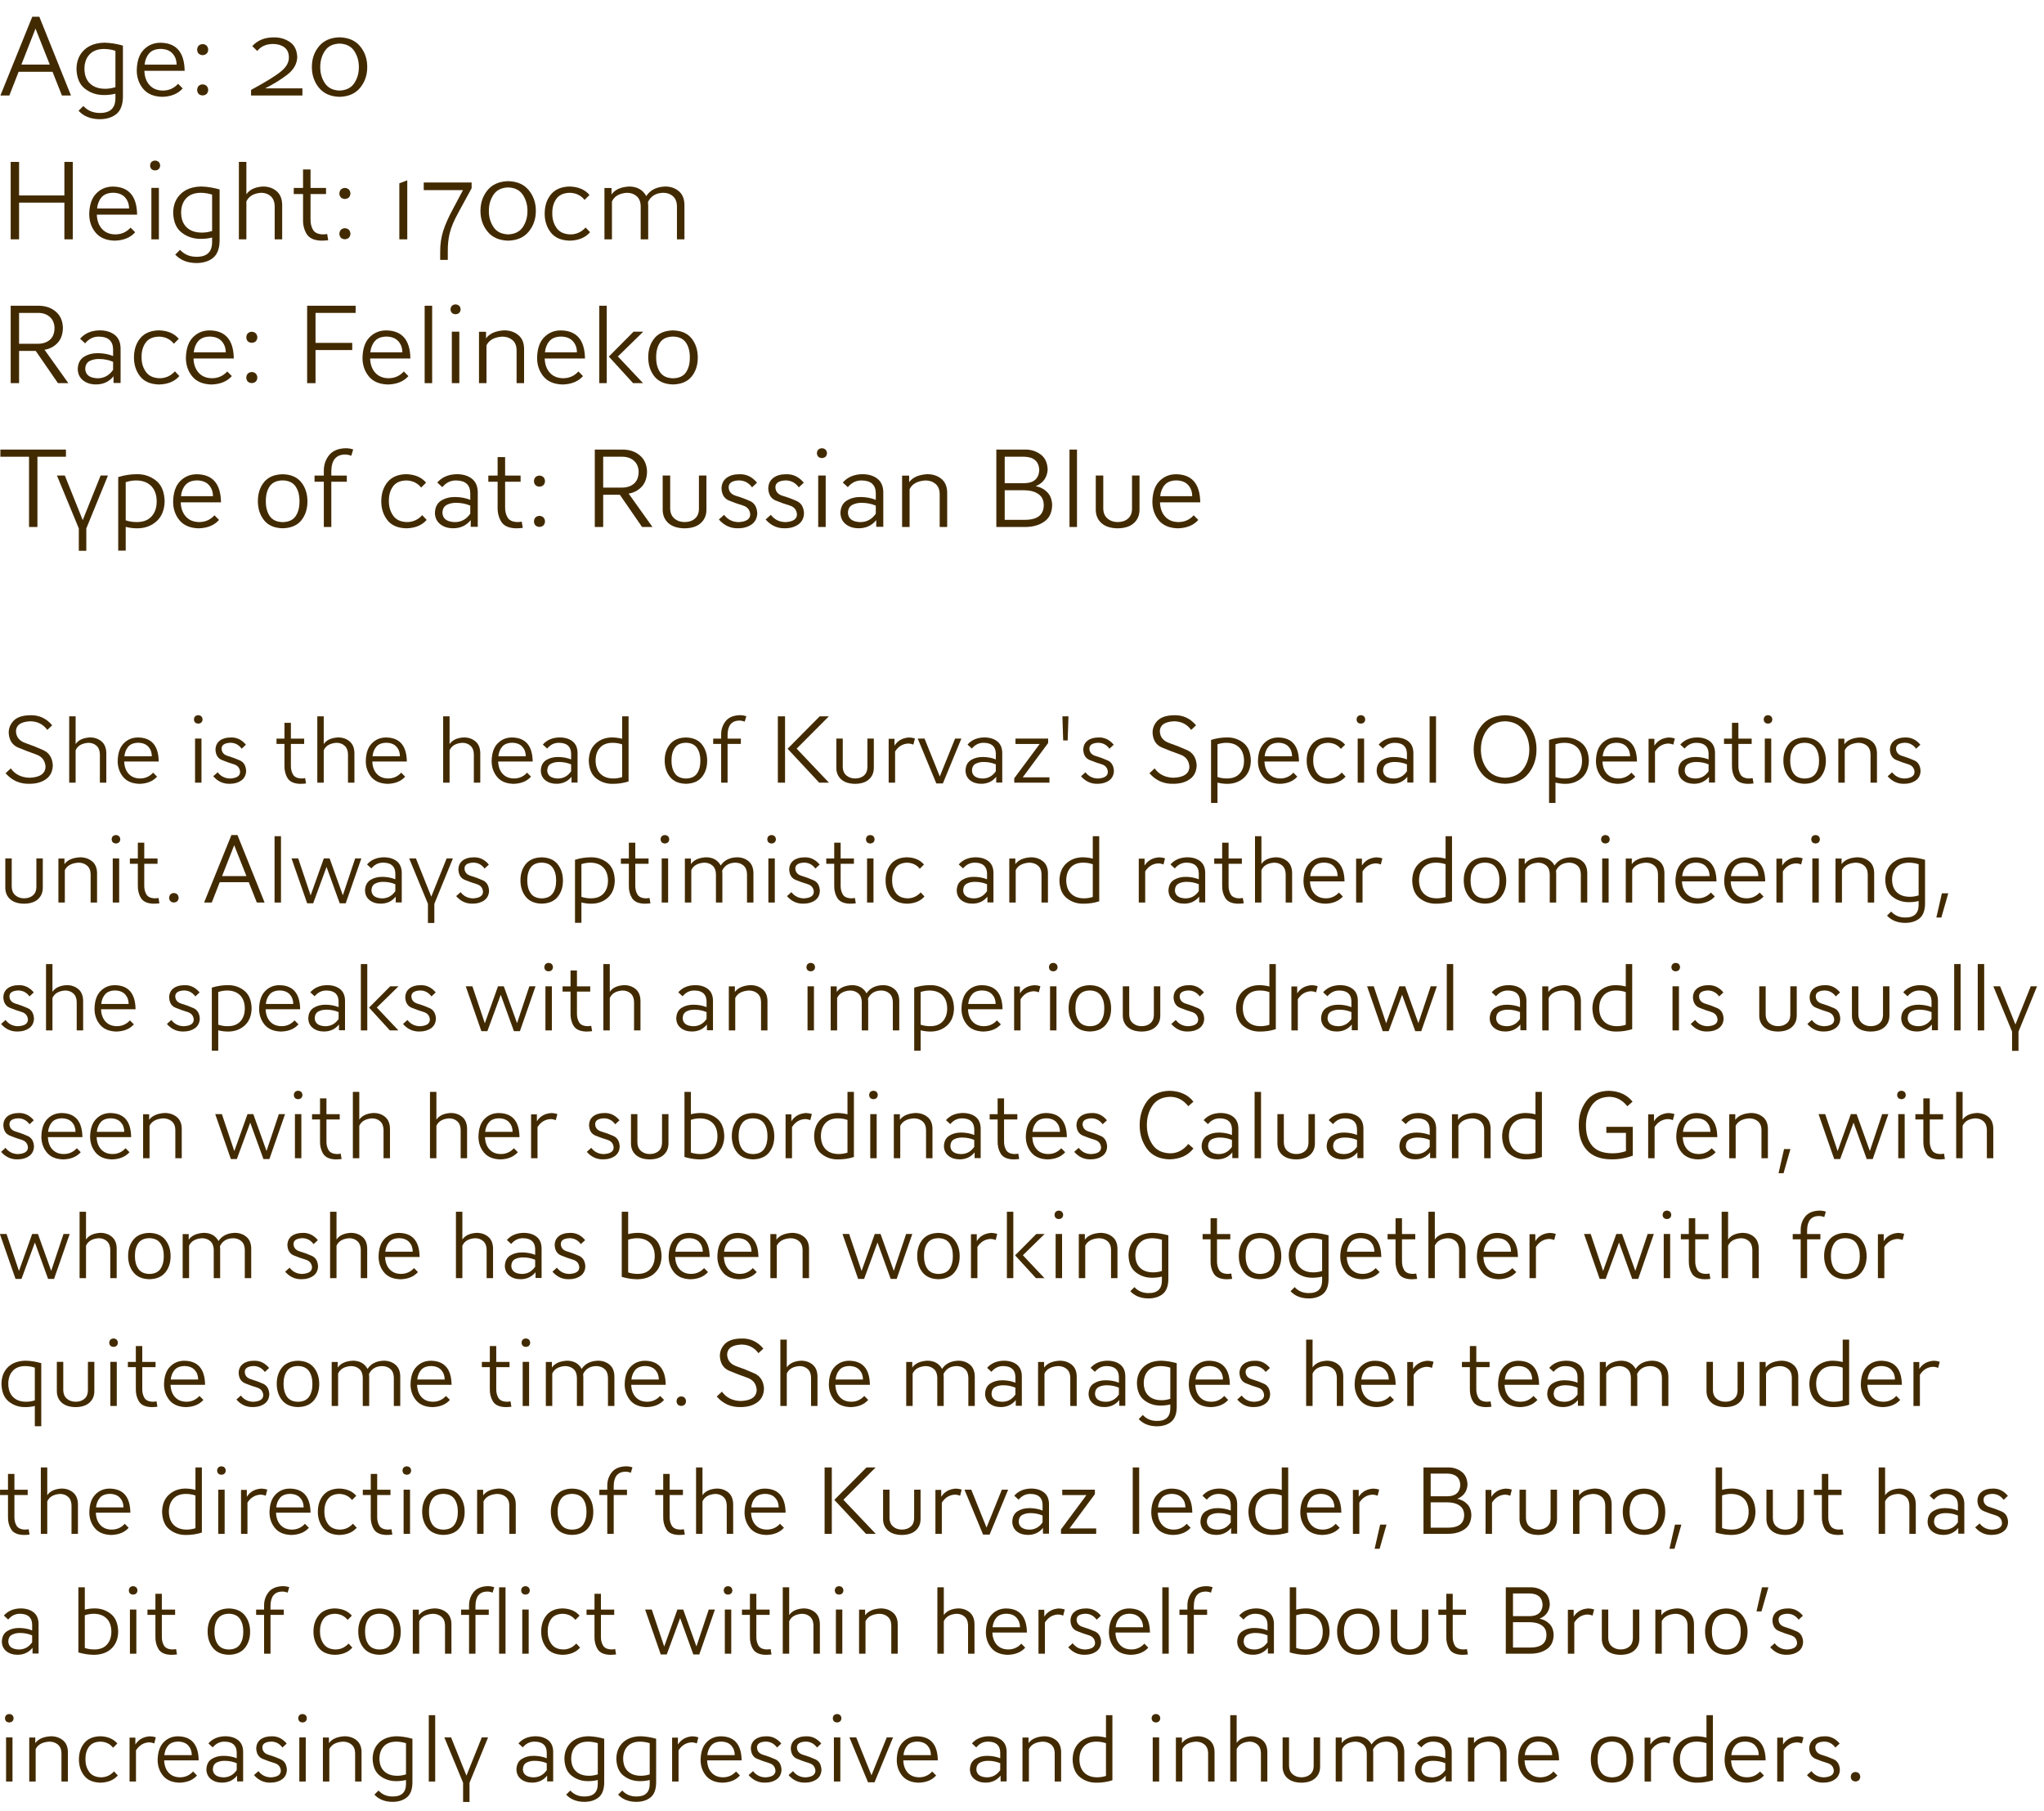 <?xml version="1.0" encoding="UTF-8" standalone="no"?>
<svg xmlns:ffdec="https://www.free-decompiler.com/flash" xmlns:xlink="http://www.w3.org/1999/xlink" ffdec:objectType="text" height="226.6px" width="255.8px" xmlns="http://www.w3.org/2000/svg">
  <g transform="matrix(1.0, 0.0, 0.0, 1.0, -0.35, -1.05)">
    <g transform="matrix(1.0, 0.0, 0.0, 1.0, 0.0, 0.0)">
      <use fill="#422a00" height="226.6" transform="matrix(0.014, 0.0, 0.0, 0.014, 0.0, 13.0)" width="255.8" xlink:href="#font_AW_Conqueror_Sans_Light_A0"/>
      <use fill="#422a00" height="226.6" transform="matrix(0.014, 0.0, 0.0, 0.014, 9.3, 13.0)" width="255.8" xlink:href="#font_AW_Conqueror_Sans_Light_g0"/>
      <use fill="#422a00" height="226.6" transform="matrix(0.014, 0.0, 0.0, 0.014, 16.85, 13.0)" width="255.8" xlink:href="#font_AW_Conqueror_Sans_Light_e0"/>
      <use fill="#422a00" height="226.6" transform="matrix(0.014, 0.0, 0.0, 0.014, 23.95, 13.0)" width="255.8" xlink:href="#font_AW_Conqueror_Sans_Light_:0"/>
      <use fill="#422a00" height="226.6" transform="matrix(0.014, 0.0, 0.0, 0.014, 30.95, 13.0)" width="255.8" xlink:href="#font_AW_Conqueror_Sans_Light_20"/>
      <use fill="#422a00" height="226.6" transform="matrix(0.014, 0.0, 0.0, 0.014, 38.7, 13.0)" width="255.8" xlink:href="#font_AW_Conqueror_Sans_Light_00"/>
    </g>
    <g transform="matrix(1.0, 0.0, 0.0, 1.0, 0.0, 0.0)">
      <use fill="#422a00" height="226.6" transform="matrix(0.014, 0.0, 0.0, 0.014, 0.0, 31.0)" width="255.8" xlink:href="#font_AW_Conqueror_Sans_Light_H0"/>
      <use fill="#422a00" height="226.6" transform="matrix(0.014, 0.0, 0.0, 0.014, 10.9, 31.0)" width="255.8" xlink:href="#font_AW_Conqueror_Sans_Light_e0"/>
      <use fill="#422a00" height="226.6" transform="matrix(0.014, 0.0, 0.0, 0.014, 18.0, 31.0)" width="255.8" xlink:href="#font_AW_Conqueror_Sans_Light_i0"/>
      <use fill="#422a00" height="226.6" transform="matrix(0.014, 0.0, 0.0, 0.014, 21.4, 31.0)" width="255.8" xlink:href="#font_AW_Conqueror_Sans_Light_g0"/>
      <use fill="#422a00" height="226.6" transform="matrix(0.014, 0.0, 0.0, 0.014, 28.95, 31.0)" width="255.8" xlink:href="#font_AW_Conqueror_Sans_Light_h0"/>
      <use fill="#422a00" height="226.6" transform="matrix(0.014, 0.0, 0.0, 0.014, 36.7, 31.0)" width="255.8" xlink:href="#font_AW_Conqueror_Sans_Light_t0"/>
      <use fill="#422a00" height="226.6" transform="matrix(0.014, 0.0, 0.0, 0.014, 41.75, 31.0)" width="255.8" xlink:href="#font_AW_Conqueror_Sans_Light_:0"/>
      <use fill="#422a00" height="226.6" transform="matrix(0.014, 0.0, 0.0, 0.014, 48.75, 31.0)" width="255.8" xlink:href="#font_AW_Conqueror_Sans_Light_10"/>
      <use fill="#422a00" height="226.6" transform="matrix(0.014, 0.0, 0.0, 0.014, 52.75, 31.0)" width="255.8" xlink:href="#font_AW_Conqueror_Sans_Light_70"/>
      <use fill="#422a00" height="226.6" transform="matrix(0.014, 0.0, 0.0, 0.014, 59.8, 31.0)" width="255.8" xlink:href="#font_AW_Conqueror_Sans_Light_00"/>
      <use fill="#422a00" height="226.6" transform="matrix(0.014, 0.0, 0.0, 0.014, 67.9, 31.0)" width="255.8" xlink:href="#font_AW_Conqueror_Sans_Light_c0"/>
      <use fill="#422a00" height="226.6" transform="matrix(0.014, 0.0, 0.0, 0.014, 74.7, 31.0)" width="255.8" xlink:href="#font_AW_Conqueror_Sans_Light_m0"/>
    </g>
    <g transform="matrix(1.0, 0.0, 0.0, 1.0, 0.0, 0.0)">
      <use fill="#422a00" height="226.6" transform="matrix(0.014, 0.0, 0.0, 0.014, 0.0, 49.0)" width="255.8" xlink:href="#font_AW_Conqueror_Sans_Light_R0"/>
      <use fill="#422a00" height="226.6" transform="matrix(0.014, 0.0, 0.0, 0.014, 9.4, 49.0)" width="255.8" xlink:href="#font_AW_Conqueror_Sans_Light_a0"/>
      <use fill="#422a00" height="226.6" transform="matrix(0.014, 0.0, 0.0, 0.014, 16.5, 49.0)" width="255.8" xlink:href="#font_AW_Conqueror_Sans_Light_c0"/>
      <use fill="#422a00" height="226.6" transform="matrix(0.014, 0.0, 0.0, 0.014, 23.0, 49.0)" width="255.8" xlink:href="#font_AW_Conqueror_Sans_Light_e0"/>
      <use fill="#422a00" height="226.6" transform="matrix(0.014, 0.0, 0.0, 0.014, 30.1, 49.0)" width="255.8" xlink:href="#font_AW_Conqueror_Sans_Light_:0"/>
      <use fill="#422a00" height="226.6" transform="matrix(0.014, 0.0, 0.0, 0.014, 37.1, 49.0)" width="255.8" xlink:href="#font_AW_Conqueror_Sans_Light_F0"/>
      <use fill="#422a00" height="226.6" transform="matrix(0.014, 0.0, 0.0, 0.014, 45.1, 49.0)" width="255.8" xlink:href="#font_AW_Conqueror_Sans_Light_e0"/>
      <use fill="#422a00" height="226.6" transform="matrix(0.014, 0.0, 0.0, 0.014, 52.2, 49.0)" width="255.8" xlink:href="#font_AW_Conqueror_Sans_Light_l0"/>
      <use fill="#422a00" height="226.6" transform="matrix(0.014, 0.0, 0.0, 0.014, 55.6, 49.0)" width="255.8" xlink:href="#font_AW_Conqueror_Sans_Light_i0"/>
      <use fill="#422a00" height="226.6" transform="matrix(0.014, 0.0, 0.0, 0.014, 59.0, 49.0)" width="255.8" xlink:href="#font_AW_Conqueror_Sans_Light_n0"/>
      <use fill="#422a00" height="226.6" transform="matrix(0.014, 0.0, 0.0, 0.014, 66.95, 49.0)" width="255.8" xlink:href="#font_AW_Conqueror_Sans_Light_e0"/>
      <use fill="#422a00" height="226.6" transform="matrix(0.014, 0.0, 0.0, 0.014, 74.05, 49.0)" width="255.8" xlink:href="#font_AW_Conqueror_Sans_Light_k0"/>
      <use fill="#422a00" height="226.6" transform="matrix(0.014, 0.0, 0.0, 0.014, 80.85, 49.0)" width="255.8" xlink:href="#font_AW_Conqueror_Sans_Light_o0"/>
    </g>
    <g transform="matrix(1.0, 0.0, 0.0, 1.0, 0.0, 0.0)">
      <use fill="#422a00" height="226.6" transform="matrix(0.014, 0.0, 0.0, 0.014, 0.0, 67.0)" width="255.8" xlink:href="#font_AW_Conqueror_Sans_Light_T0"/>
      <use fill="#422a00" height="226.6" transform="matrix(0.014, 0.0, 0.0, 0.014, 7.35, 67.0)" width="255.8" xlink:href="#font_AW_Conqueror_Sans_Light_y0"/>
      <use fill="#422a00" height="226.6" transform="matrix(0.014, 0.0, 0.0, 0.014, 13.85, 67.0)" width="255.8" xlink:href="#font_AW_Conqueror_Sans_Light_p0"/>
      <use fill="#422a00" height="226.6" transform="matrix(0.014, 0.0, 0.0, 0.014, 21.4, 67.0)" width="255.8" xlink:href="#font_AW_Conqueror_Sans_Light_e0"/>
      <use fill="#422a00" height="226.6" transform="matrix(0.014, 0.0, 0.0, 0.014, 32.0, 67.0)" width="255.8" xlink:href="#font_AW_Conqueror_Sans_Light_o0"/>
      <use fill="#422a00" height="226.6" transform="matrix(0.014, 0.0, 0.0, 0.014, 39.3, 67.0)" width="255.8" xlink:href="#font_AW_Conqueror_Sans_Light_f0"/>
      <use fill="#422a00" height="226.6" transform="matrix(0.014, 0.0, 0.0, 0.014, 47.45, 67.0)" width="255.8" xlink:href="#font_AW_Conqueror_Sans_Light_c0"/>
      <use fill="#422a00" height="226.6" transform="matrix(0.014, 0.0, 0.0, 0.014, 54.1, 67.0)" width="255.8" xlink:href="#font_AW_Conqueror_Sans_Light_a0"/>
      <use fill="#422a00" height="226.6" transform="matrix(0.014, 0.0, 0.0, 0.014, 61.05, 67.0)" width="255.8" xlink:href="#font_AW_Conqueror_Sans_Light_t0"/>
      <use fill="#422a00" height="226.6" transform="matrix(0.014, 0.0, 0.0, 0.014, 66.1, 67.0)" width="255.8" xlink:href="#font_AW_Conqueror_Sans_Light_:0"/>
      <use fill="#422a00" height="226.6" transform="matrix(0.014, 0.0, 0.0, 0.014, 73.1, 67.0)" width="255.8" xlink:href="#font_AW_Conqueror_Sans_Light_R0"/>
      <use fill="#422a00" height="226.6" transform="matrix(0.014, 0.0, 0.0, 0.014, 82.1, 67.0)" width="255.8" xlink:href="#font_AW_Conqueror_Sans_Light_u0"/>
      <use fill="#422a00" height="226.6" transform="matrix(0.014, 0.0, 0.0, 0.014, 89.75, 67.0)" width="255.8" xlink:href="#font_AW_Conqueror_Sans_Light_s0"/>
      <use fill="#422a00" height="226.6" transform="matrix(0.014, 0.0, 0.0, 0.014, 95.6, 67.0)" width="255.8" xlink:href="#font_AW_Conqueror_Sans_Light_s0"/>
      <use fill="#422a00" height="226.6" transform="matrix(0.014, 0.0, 0.0, 0.014, 101.45, 67.0)" width="255.8" xlink:href="#font_AW_Conqueror_Sans_Light_i0"/>
      <use fill="#422a00" height="226.6" transform="matrix(0.014, 0.0, 0.0, 0.014, 104.85, 67.0)" width="255.8" xlink:href="#font_AW_Conqueror_Sans_Light_a0"/>
      <use fill="#422a00" height="226.6" transform="matrix(0.014, 0.0, 0.0, 0.014, 111.95, 67.0)" width="255.8" xlink:href="#font_AW_Conqueror_Sans_Light_n0"/>
      <use fill="#422a00" height="226.6" transform="matrix(0.014, 0.0, 0.0, 0.014, 123.35, 67.0)" width="255.8" xlink:href="#font_AW_Conqueror_Sans_Light_B0"/>
      <use fill="#422a00" height="226.6" transform="matrix(0.014, 0.0, 0.0, 0.014, 132.9, 67.0)" width="255.8" xlink:href="#font_AW_Conqueror_Sans_Light_l0"/>
      <use fill="#422a00" height="226.6" transform="matrix(0.014, 0.0, 0.0, 0.014, 136.3, 67.0)" width="255.8" xlink:href="#font_AW_Conqueror_Sans_Light_u0"/>
      <use fill="#422a00" height="226.6" transform="matrix(0.014, 0.0, 0.0, 0.014, 143.95, 67.0)" width="255.8" xlink:href="#font_AW_Conqueror_Sans_Light_e0"/>
    </g>
    <g transform="matrix(1.0, 0.0, 0.0, 1.0, 0.0, 0.0)">
      <use fill="#422a00" height="226.6" transform="matrix(0.012, 0.0, 0.0, 0.012, 0.0, 99.0)" width="255.8" xlink:href="#font_AW_Conqueror_Sans_Light_S0"/>
      <use fill="#422a00" height="226.6" transform="matrix(0.012, 0.0, 0.0, 0.012, 7.9, 99.0)" width="255.8" xlink:href="#font_AW_Conqueror_Sans_Light_h0"/>
      <use fill="#422a00" height="226.6" transform="matrix(0.012, 0.0, 0.0, 0.012, 14.55, 99.0)" width="255.8" xlink:href="#font_AW_Conqueror_Sans_Light_e0"/>
      <use fill="#422a00" height="226.6" transform="matrix(0.012, 0.0, 0.0, 0.012, 23.65, 99.0)" width="255.8" xlink:href="#font_AW_Conqueror_Sans_Light_i0"/>
      <use fill="#422a00" height="226.6" transform="matrix(0.012, 0.0, 0.0, 0.012, 26.55, 99.0)" width="255.8" xlink:href="#font_AW_Conqueror_Sans_Light_s0"/>
      <use fill="#422a00" height="226.6" transform="matrix(0.012, 0.0, 0.0, 0.012, 34.6, 99.0)" width="255.8" xlink:href="#font_AW_Conqueror_Sans_Light_t0"/>
      <use fill="#422a00" height="226.6" transform="matrix(0.012, 0.0, 0.0, 0.012, 38.95, 99.0)" width="255.8" xlink:href="#font_AW_Conqueror_Sans_Light_h0"/>
      <use fill="#422a00" height="226.6" transform="matrix(0.012, 0.0, 0.0, 0.012, 45.6, 99.0)" width="255.8" xlink:href="#font_AW_Conqueror_Sans_Light_e0"/>
      <use fill="#422a00" height="226.6" transform="matrix(0.012, 0.0, 0.0, 0.012, 54.7, 99.0)" width="255.8" xlink:href="#font_AW_Conqueror_Sans_Light_h0"/>
      <use fill="#422a00" height="226.6" transform="matrix(0.012, 0.0, 0.0, 0.012, 61.35, 99.0)" width="255.8" xlink:href="#font_AW_Conqueror_Sans_Light_e0"/>
      <use fill="#422a00" height="226.6" transform="matrix(0.012, 0.0, 0.0, 0.012, 67.45, 99.0)" width="255.8" xlink:href="#font_AW_Conqueror_Sans_Light_a0"/>
      <use fill="#422a00" height="226.6" transform="matrix(0.012, 0.0, 0.0, 0.012, 73.5, 99.0)" width="255.8" xlink:href="#font_AW_Conqueror_Sans_Light_d0"/>
      <use fill="#422a00" height="226.6" transform="matrix(0.012, 0.0, 0.0, 0.012, 83.0, 99.0)" width="255.8" xlink:href="#font_AW_Conqueror_Sans_Light_o0"/>
      <use fill="#422a00" height="226.6" transform="matrix(0.012, 0.0, 0.0, 0.012, 89.25, 99.0)" width="255.8" xlink:href="#font_AW_Conqueror_Sans_Light_f0"/>
      <use fill="#422a00" height="226.6" transform="matrix(0.012, 0.0, 0.0, 0.012, 96.25, 99.0)" width="255.8" xlink:href="#font_AW_Conqueror_Sans_Light_K0"/>
      <use fill="#422a00" height="226.6" transform="matrix(0.012, 0.0, 0.0, 0.012, 104.0, 99.0)" width="255.8" xlink:href="#font_AW_Conqueror_Sans_Light_u0"/>
      <use fill="#422a00" height="226.6" transform="matrix(0.012, 0.0, 0.0, 0.012, 110.55, 99.0)" width="255.8" xlink:href="#font_AW_Conqueror_Sans_Light_r0"/>
      <use fill="#422a00" height="226.6" transform="matrix(0.012, 0.0, 0.0, 0.012, 115.1, 99.0)" width="255.8" xlink:href="#font_AW_Conqueror_Sans_Light_v0"/>
      <use fill="#422a00" height="226.6" transform="matrix(0.012, 0.0, 0.0, 0.012, 120.6, 99.0)" width="255.8" xlink:href="#font_AW_Conqueror_Sans_Light_a0"/>
      <use fill="#422a00" height="226.6" transform="matrix(0.012, 0.0, 0.0, 0.012, 126.65, 99.0)" width="255.8" xlink:href="#font_AW_Conqueror_Sans_Light_z0"/>
      <use fill="#422a00" height="226.6" transform="matrix(0.012, 0.0, 0.0, 0.012, 132.15, 99.0)" width="255.8" xlink:href="#font_AW_Conqueror_Sans_Light__1"/>
      <use fill="#422a00" height="226.6" transform="matrix(0.012, 0.0, 0.0, 0.012, 135.15, 99.0)" width="255.8" xlink:href="#font_AW_Conqueror_Sans_Light_s0"/>
      <use fill="#422a00" height="226.6" transform="matrix(0.012, 0.0, 0.0, 0.012, 143.15, 99.0)" width="255.8" xlink:href="#font_AW_Conqueror_Sans_Light_S0"/>
      <use fill="#422a00" height="226.6" transform="matrix(0.012, 0.0, 0.0, 0.012, 150.8, 99.0)" width="255.8" xlink:href="#font_AW_Conqueror_Sans_Light_p0"/>
      <use fill="#422a00" height="226.6" transform="matrix(0.012, 0.0, 0.0, 0.012, 157.25, 99.0)" width="255.8" xlink:href="#font_AW_Conqueror_Sans_Light_e0"/>
      <use fill="#422a00" height="226.6" transform="matrix(0.012, 0.0, 0.0, 0.012, 163.35, 99.0)" width="255.8" xlink:href="#font_AW_Conqueror_Sans_Light_c0"/>
      <use fill="#422a00" height="226.6" transform="matrix(0.012, 0.0, 0.0, 0.012, 169.15, 99.0)" width="255.8" xlink:href="#font_AW_Conqueror_Sans_Light_i0"/>
      <use fill="#422a00" height="226.6" transform="matrix(0.012, 0.0, 0.0, 0.012, 172.05, 99.0)" width="255.8" xlink:href="#font_AW_Conqueror_Sans_Light_a0"/>
      <use fill="#422a00" height="226.6" transform="matrix(0.012, 0.0, 0.0, 0.012, 178.15, 99.0)" width="255.8" xlink:href="#font_AW_Conqueror_Sans_Light_l0"/>
      <use fill="#422a00" height="226.6" transform="matrix(0.012, 0.0, 0.0, 0.012, 184.1, 99.0)" width="255.8" xlink:href="#font_AW_Conqueror_Sans_Light_O0"/>
      <use fill="#422a00" height="226.6" transform="matrix(0.012, 0.0, 0.0, 0.012, 193.1, 99.0)" width="255.8" xlink:href="#font_AW_Conqueror_Sans_Light_p0"/>
      <use fill="#422a00" height="226.6" transform="matrix(0.012, 0.0, 0.0, 0.012, 199.55, 99.0)" width="255.8" xlink:href="#font_AW_Conqueror_Sans_Light_e0"/>
      <use fill="#422a00" height="226.6" transform="matrix(0.012, 0.0, 0.0, 0.012, 205.65, 99.0)" width="255.8" xlink:href="#font_AW_Conqueror_Sans_Light_r0"/>
      <use fill="#422a00" height="226.6" transform="matrix(0.012, 0.0, 0.0, 0.012, 209.8, 99.0)" width="255.8" xlink:href="#font_AW_Conqueror_Sans_Light_a0"/>
      <use fill="#422a00" height="226.6" transform="matrix(0.012, 0.0, 0.0, 0.012, 215.75, 99.0)" width="255.8" xlink:href="#font_AW_Conqueror_Sans_Light_t0"/>
      <use fill="#422a00" height="226.6" transform="matrix(0.012, 0.0, 0.0, 0.012, 220.1, 99.0)" width="255.8" xlink:href="#font_AW_Conqueror_Sans_Light_i0"/>
      <use fill="#422a00" height="226.6" transform="matrix(0.012, 0.0, 0.0, 0.012, 223.0, 99.0)" width="255.8" xlink:href="#font_AW_Conqueror_Sans_Light_o0"/>
      <use fill="#422a00" height="226.6" transform="matrix(0.012, 0.0, 0.0, 0.012, 229.3, 99.0)" width="255.8" xlink:href="#font_AW_Conqueror_Sans_Light_n0"/>
      <use fill="#422a00" height="226.6" transform="matrix(0.012, 0.0, 0.0, 0.012, 236.1, 99.0)" width="255.8" xlink:href="#font_AW_Conqueror_Sans_Light_s0"/>
    </g>
    <g transform="matrix(1.0, 0.0, 0.0, 1.0, 0.0, 0.0)">
      <use fill="#422a00" height="226.6" transform="matrix(0.012, 0.0, 0.0, 0.012, 0.0, 114.0)" width="255.8" xlink:href="#font_AW_Conqueror_Sans_Light_u0"/>
      <use fill="#422a00" height="226.6" transform="matrix(0.012, 0.0, 0.0, 0.012, 6.55, 114.0)" width="255.8" xlink:href="#font_AW_Conqueror_Sans_Light_n0"/>
      <use fill="#422a00" height="226.6" transform="matrix(0.012, 0.0, 0.0, 0.012, 13.35, 114.0)" width="255.8" xlink:href="#font_AW_Conqueror_Sans_Light_i0"/>
      <use fill="#422a00" height="226.6" transform="matrix(0.012, 0.0, 0.0, 0.012, 16.25, 114.0)" width="255.8" xlink:href="#font_AW_Conqueror_Sans_Light_t0"/>
      <use fill="#422a00" height="226.6" transform="matrix(0.012, 0.0, 0.0, 0.012, 20.6, 114.0)" width="255.8" xlink:href="#font_AW_Conqueror_Sans_Light_.0"/>
      <use fill="#422a00" height="226.6" transform="matrix(0.012, 0.0, 0.0, 0.012, 25.55, 114.0)" width="255.8" xlink:href="#font_AW_Conqueror_Sans_Light_A0"/>
      <use fill="#422a00" height="226.6" transform="matrix(0.012, 0.0, 0.0, 0.012, 33.6, 114.0)" width="255.8" xlink:href="#font_AW_Conqueror_Sans_Light_l0"/>
      <use fill="#422a00" height="226.6" transform="matrix(0.012, 0.0, 0.0, 0.012, 36.5, 114.0)" width="255.8" xlink:href="#font_AW_Conqueror_Sans_Light_w0"/>
      <use fill="#422a00" height="226.6" transform="matrix(0.012, 0.0, 0.0, 0.012, 45.45, 114.0)" width="255.8" xlink:href="#font_AW_Conqueror_Sans_Light_a0"/>
      <use fill="#422a00" height="226.6" transform="matrix(0.012, 0.0, 0.0, 0.012, 51.45, 114.0)" width="255.8" xlink:href="#font_AW_Conqueror_Sans_Light_y0"/>
      <use fill="#422a00" height="226.6" transform="matrix(0.012, 0.0, 0.0, 0.012, 56.95, 114.0)" width="255.8" xlink:href="#font_AW_Conqueror_Sans_Light_s0"/>
      <use fill="#422a00" height="226.6" transform="matrix(0.012, 0.0, 0.0, 0.012, 64.95, 114.0)" width="255.8" xlink:href="#font_AW_Conqueror_Sans_Light_o0"/>
      <use fill="#422a00" height="226.6" transform="matrix(0.012, 0.0, 0.0, 0.012, 71.2, 114.0)" width="255.8" xlink:href="#font_AW_Conqueror_Sans_Light_p0"/>
      <use fill="#422a00" height="226.6" transform="matrix(0.012, 0.0, 0.0, 0.012, 77.7, 114.0)" width="255.8" xlink:href="#font_AW_Conqueror_Sans_Light_t0"/>
      <use fill="#422a00" height="226.6" transform="matrix(0.012, 0.0, 0.0, 0.012, 82.05, 114.0)" width="255.8" xlink:href="#font_AW_Conqueror_Sans_Light_i0"/>
      <use fill="#422a00" height="226.6" transform="matrix(0.012, 0.0, 0.0, 0.012, 84.95, 114.0)" width="255.8" xlink:href="#font_AW_Conqueror_Sans_Light_m0"/>
      <use fill="#422a00" height="226.6" transform="matrix(0.012, 0.0, 0.0, 0.012, 95.4, 114.0)" width="255.8" xlink:href="#font_AW_Conqueror_Sans_Light_i0"/>
      <use fill="#422a00" height="226.6" transform="matrix(0.012, 0.0, 0.0, 0.012, 98.35, 114.0)" width="255.8" xlink:href="#font_AW_Conqueror_Sans_Light_s0"/>
      <use fill="#422a00" height="226.6" transform="matrix(0.012, 0.0, 0.0, 0.012, 103.4, 114.0)" width="255.8" xlink:href="#font_AW_Conqueror_Sans_Light_t0"/>
      <use fill="#422a00" height="226.6" transform="matrix(0.012, 0.0, 0.0, 0.012, 107.75, 114.0)" width="255.8" xlink:href="#font_AW_Conqueror_Sans_Light_i0"/>
      <use fill="#422a00" height="226.6" transform="matrix(0.012, 0.0, 0.0, 0.012, 110.65, 114.0)" width="255.8" xlink:href="#font_AW_Conqueror_Sans_Light_c0"/>
      <use fill="#422a00" height="226.6" transform="matrix(0.012, 0.0, 0.0, 0.012, 119.5, 114.0)" width="255.8" xlink:href="#font_AW_Conqueror_Sans_Light_a0"/>
      <use fill="#422a00" height="226.6" transform="matrix(0.012, 0.0, 0.0, 0.012, 125.55, 114.0)" width="255.8" xlink:href="#font_AW_Conqueror_Sans_Light_n0"/>
      <use fill="#422a00" height="226.6" transform="matrix(0.012, 0.0, 0.0, 0.012, 132.4, 114.0)" width="255.8" xlink:href="#font_AW_Conqueror_Sans_Light_d0"/>
      <use fill="#422a00" height="226.6" transform="matrix(0.012, 0.0, 0.0, 0.012, 141.85, 114.0)" width="255.8" xlink:href="#font_AW_Conqueror_Sans_Light_r0"/>
      <use fill="#422a00" height="226.6" transform="matrix(0.012, 0.0, 0.0, 0.012, 146.0, 114.0)" width="255.8" xlink:href="#font_AW_Conqueror_Sans_Light_a0"/>
      <use fill="#422a00" height="226.6" transform="matrix(0.012, 0.0, 0.0, 0.012, 151.95, 114.0)" width="255.8" xlink:href="#font_AW_Conqueror_Sans_Light_t0"/>
      <use fill="#422a00" height="226.6" transform="matrix(0.012, 0.0, 0.0, 0.012, 156.3, 114.0)" width="255.8" xlink:href="#font_AW_Conqueror_Sans_Light_h0"/>
      <use fill="#422a00" height="226.6" transform="matrix(0.012, 0.0, 0.0, 0.012, 162.95, 114.0)" width="255.8" xlink:href="#font_AW_Conqueror_Sans_Light_e0"/>
      <use fill="#422a00" height="226.6" transform="matrix(0.012, 0.0, 0.0, 0.012, 169.05, 114.0)" width="255.8" xlink:href="#font_AW_Conqueror_Sans_Light_r0"/>
      <use fill="#422a00" height="226.6" transform="matrix(0.012, 0.0, 0.0, 0.012, 176.55, 114.0)" width="255.8" xlink:href="#font_AW_Conqueror_Sans_Light_d0"/>
      <use fill="#422a00" height="226.6" transform="matrix(0.012, 0.0, 0.0, 0.012, 183.0, 114.0)" width="255.8" xlink:href="#font_AW_Conqueror_Sans_Light_o0"/>
      <use fill="#422a00" height="226.6" transform="matrix(0.012, 0.0, 0.0, 0.012, 189.3, 114.0)" width="255.8" xlink:href="#font_AW_Conqueror_Sans_Light_m0"/>
      <use fill="#422a00" height="226.6" transform="matrix(0.012, 0.0, 0.0, 0.012, 199.75, 114.0)" width="255.8" xlink:href="#font_AW_Conqueror_Sans_Light_i0"/>
      <use fill="#422a00" height="226.6" transform="matrix(0.012, 0.0, 0.0, 0.012, 202.7, 114.0)" width="255.8" xlink:href="#font_AW_Conqueror_Sans_Light_n0"/>
      <use fill="#422a00" height="226.6" transform="matrix(0.012, 0.0, 0.0, 0.012, 209.5, 114.0)" width="255.8" xlink:href="#font_AW_Conqueror_Sans_Light_e0"/>
      <use fill="#422a00" height="226.6" transform="matrix(0.012, 0.0, 0.0, 0.012, 215.6, 114.0)" width="255.8" xlink:href="#font_AW_Conqueror_Sans_Light_e0"/>
      <use fill="#422a00" height="226.6" transform="matrix(0.012, 0.0, 0.0, 0.012, 221.65, 114.0)" width="255.8" xlink:href="#font_AW_Conqueror_Sans_Light_r0"/>
      <use fill="#422a00" height="226.6" transform="matrix(0.012, 0.0, 0.0, 0.012, 226.05, 114.0)" width="255.8" xlink:href="#font_AW_Conqueror_Sans_Light_i0"/>
      <use fill="#422a00" height="226.6" transform="matrix(0.012, 0.0, 0.0, 0.012, 228.95, 114.0)" width="255.8" xlink:href="#font_AW_Conqueror_Sans_Light_n0"/>
      <use fill="#422a00" height="226.6" transform="matrix(0.012, 0.0, 0.0, 0.012, 235.75, 114.0)" width="255.8" xlink:href="#font_AW_Conqueror_Sans_Light_g0"/>
      <use fill="#422a00" height="226.6" transform="matrix(0.012, 0.0, 0.0, 0.012, 242.2, 114.0)" width="255.8" xlink:href="#font_AW_Conqueror_Sans_Light__2"/>
    </g>
    <g transform="matrix(1.0, 0.0, 0.0, 1.0, 0.0, 0.0)">
      <use fill="#422a00" height="226.6" transform="matrix(0.012, 0.0, 0.0, 0.012, 0.0, 130.0)" width="255.8" xlink:href="#font_AW_Conqueror_Sans_Light_s0"/>
      <use fill="#422a00" height="226.6" transform="matrix(0.012, 0.0, 0.0, 0.012, 5.0, 130.0)" width="255.8" xlink:href="#font_AW_Conqueror_Sans_Light_h0"/>
      <use fill="#422a00" height="226.6" transform="matrix(0.012, 0.0, 0.0, 0.012, 11.65, 130.0)" width="255.8" xlink:href="#font_AW_Conqueror_Sans_Light_e0"/>
      <use fill="#422a00" height="226.6" transform="matrix(0.012, 0.0, 0.0, 0.012, 20.75, 130.0)" width="255.8" xlink:href="#font_AW_Conqueror_Sans_Light_s0"/>
      <use fill="#422a00" height="226.6" transform="matrix(0.012, 0.0, 0.0, 0.012, 25.75, 130.0)" width="255.8" xlink:href="#font_AW_Conqueror_Sans_Light_p0"/>
      <use fill="#422a00" height="226.6" transform="matrix(0.012, 0.0, 0.0, 0.012, 32.25, 130.0)" width="255.8" xlink:href="#font_AW_Conqueror_Sans_Light_e0"/>
      <use fill="#422a00" height="226.6" transform="matrix(0.012, 0.0, 0.0, 0.012, 38.35, 130.0)" width="255.8" xlink:href="#font_AW_Conqueror_Sans_Light_a0"/>
      <use fill="#422a00" height="226.6" transform="matrix(0.012, 0.0, 0.0, 0.012, 44.4, 130.0)" width="255.8" xlink:href="#font_AW_Conqueror_Sans_Light_k0"/>
      <use fill="#422a00" height="226.6" transform="matrix(0.012, 0.0, 0.0, 0.012, 50.3, 130.0)" width="255.8" xlink:href="#font_AW_Conqueror_Sans_Light_s0"/>
      <use fill="#422a00" height="226.6" transform="matrix(0.012, 0.0, 0.0, 0.012, 58.3, 130.0)" width="255.8" xlink:href="#font_AW_Conqueror_Sans_Light_w0"/>
      <use fill="#422a00" height="226.6" transform="matrix(0.012, 0.0, 0.0, 0.012, 67.5, 130.0)" width="255.8" xlink:href="#font_AW_Conqueror_Sans_Light_i0"/>
      <use fill="#422a00" height="226.6" transform="matrix(0.012, 0.0, 0.0, 0.012, 70.4, 130.0)" width="255.8" xlink:href="#font_AW_Conqueror_Sans_Light_t0"/>
      <use fill="#422a00" height="226.6" transform="matrix(0.012, 0.0, 0.0, 0.012, 74.75, 130.0)" width="255.8" xlink:href="#font_AW_Conqueror_Sans_Light_h0"/>
      <use fill="#422a00" height="226.6" transform="matrix(0.012, 0.0, 0.0, 0.012, 84.4, 130.0)" width="255.8" xlink:href="#font_AW_Conqueror_Sans_Light_a0"/>
      <use fill="#422a00" height="226.6" transform="matrix(0.012, 0.0, 0.0, 0.012, 90.45, 130.0)" width="255.8" xlink:href="#font_AW_Conqueror_Sans_Light_n0"/>
      <use fill="#422a00" height="226.6" transform="matrix(0.012, 0.0, 0.0, 0.012, 100.3, 130.0)" width="255.8" xlink:href="#font_AW_Conqueror_Sans_Light_i0"/>
      <use fill="#422a00" height="226.6" transform="matrix(0.012, 0.0, 0.0, 0.012, 103.2, 130.0)" width="255.8" xlink:href="#font_AW_Conqueror_Sans_Light_m0"/>
      <use fill="#422a00" height="226.6" transform="matrix(0.012, 0.0, 0.0, 0.012, 113.65, 130.0)" width="255.8" xlink:href="#font_AW_Conqueror_Sans_Light_p0"/>
      <use fill="#422a00" height="226.6" transform="matrix(0.012, 0.0, 0.0, 0.012, 120.15, 130.0)" width="255.8" xlink:href="#font_AW_Conqueror_Sans_Light_e0"/>
      <use fill="#422a00" height="226.6" transform="matrix(0.012, 0.0, 0.0, 0.012, 126.25, 130.0)" width="255.8" xlink:href="#font_AW_Conqueror_Sans_Light_r0"/>
      <use fill="#422a00" height="226.6" transform="matrix(0.012, 0.0, 0.0, 0.012, 130.65, 130.0)" width="255.8" xlink:href="#font_AW_Conqueror_Sans_Light_i0"/>
      <use fill="#422a00" height="226.6" transform="matrix(0.012, 0.0, 0.0, 0.012, 133.55, 130.0)" width="255.8" xlink:href="#font_AW_Conqueror_Sans_Light_o0"/>
      <use fill="#422a00" height="226.6" transform="matrix(0.012, 0.0, 0.0, 0.012, 139.85, 130.0)" width="255.8" xlink:href="#font_AW_Conqueror_Sans_Light_u0"/>
      <use fill="#422a00" height="226.6" transform="matrix(0.012, 0.0, 0.0, 0.012, 146.45, 130.0)" width="255.8" xlink:href="#font_AW_Conqueror_Sans_Light_s0"/>
      <use fill="#422a00" height="226.6" transform="matrix(0.012, 0.0, 0.0, 0.012, 154.5, 130.0)" width="255.8" xlink:href="#font_AW_Conqueror_Sans_Light_d0"/>
      <use fill="#422a00" height="226.6" transform="matrix(0.012, 0.0, 0.0, 0.012, 160.95, 130.0)" width="255.8" xlink:href="#font_AW_Conqueror_Sans_Light_r0"/>
      <use fill="#422a00" height="226.6" transform="matrix(0.012, 0.0, 0.0, 0.012, 165.1, 130.0)" width="255.8" xlink:href="#font_AW_Conqueror_Sans_Light_a0"/>
      <use fill="#422a00" height="226.6" transform="matrix(0.012, 0.0, 0.0, 0.012, 171.1, 130.0)" width="255.8" xlink:href="#font_AW_Conqueror_Sans_Light_w0"/>
      <use fill="#422a00" height="226.6" transform="matrix(0.012, 0.0, 0.0, 0.012, 180.3, 130.0)" width="255.8" xlink:href="#font_AW_Conqueror_Sans_Light_l0"/>
      <use fill="#422a00" height="226.6" transform="matrix(0.012, 0.0, 0.0, 0.012, 186.2, 130.0)" width="255.8" xlink:href="#font_AW_Conqueror_Sans_Light_a0"/>
      <use fill="#422a00" height="226.6" transform="matrix(0.012, 0.0, 0.0, 0.012, 192.25, 130.0)" width="255.8" xlink:href="#font_AW_Conqueror_Sans_Light_n0"/>
      <use fill="#422a00" height="226.6" transform="matrix(0.012, 0.0, 0.0, 0.012, 199.1, 130.0)" width="255.8" xlink:href="#font_AW_Conqueror_Sans_Light_d0"/>
      <use fill="#422a00" height="226.6" transform="matrix(0.012, 0.0, 0.0, 0.012, 208.55, 130.0)" width="255.8" xlink:href="#font_AW_Conqueror_Sans_Light_i0"/>
      <use fill="#422a00" height="226.6" transform="matrix(0.012, 0.0, 0.0, 0.012, 211.45, 130.0)" width="255.8" xlink:href="#font_AW_Conqueror_Sans_Light_s0"/>
      <use fill="#422a00" height="226.6" transform="matrix(0.012, 0.0, 0.0, 0.012, 219.5, 130.0)" width="255.8" xlink:href="#font_AW_Conqueror_Sans_Light_u0"/>
      <use fill="#422a00" height="226.6" transform="matrix(0.012, 0.0, 0.0, 0.012, 226.05, 130.0)" width="255.8" xlink:href="#font_AW_Conqueror_Sans_Light_s0"/>
      <use fill="#422a00" height="226.6" transform="matrix(0.012, 0.0, 0.0, 0.012, 231.1, 130.0)" width="255.8" xlink:href="#font_AW_Conqueror_Sans_Light_u0"/>
      <use fill="#422a00" height="226.6" transform="matrix(0.012, 0.0, 0.0, 0.012, 237.7, 130.0)" width="255.8" xlink:href="#font_AW_Conqueror_Sans_Light_a0"/>
      <use fill="#422a00" height="226.6" transform="matrix(0.012, 0.0, 0.0, 0.012, 243.8, 130.0)" width="255.8" xlink:href="#font_AW_Conqueror_Sans_Light_l0"/>
      <use fill="#422a00" height="226.6" transform="matrix(0.012, 0.0, 0.0, 0.012, 246.75, 130.0)" width="255.8" xlink:href="#font_AW_Conqueror_Sans_Light_l0"/>
      <use fill="#422a00" height="226.6" transform="matrix(0.012, 0.0, 0.0, 0.012, 249.7, 130.0)" width="255.8" xlink:href="#font_AW_Conqueror_Sans_Light_y0"/>
    </g>
    <g transform="matrix(1.0, 0.0, 0.0, 1.0, 0.0, 0.0)">
      <use fill="#422a00" height="226.6" transform="matrix(0.012, 0.0, 0.0, 0.012, 0.0, 146.0)" width="255.8" xlink:href="#font_AW_Conqueror_Sans_Light_s0"/>
      <use fill="#422a00" height="226.6" transform="matrix(0.012, 0.0, 0.0, 0.012, 5.0, 146.0)" width="255.8" xlink:href="#font_AW_Conqueror_Sans_Light_e0"/>
      <use fill="#422a00" height="226.6" transform="matrix(0.012, 0.0, 0.0, 0.012, 11.1, 146.0)" width="255.8" xlink:href="#font_AW_Conqueror_Sans_Light_e0"/>
      <use fill="#422a00" height="226.6" transform="matrix(0.012, 0.0, 0.0, 0.012, 17.15, 146.0)" width="255.8" xlink:href="#font_AW_Conqueror_Sans_Light_n0"/>
      <use fill="#422a00" height="226.6" transform="matrix(0.012, 0.0, 0.0, 0.012, 26.95, 146.0)" width="255.8" xlink:href="#font_AW_Conqueror_Sans_Light_w0"/>
      <use fill="#422a00" height="226.6" transform="matrix(0.012, 0.0, 0.0, 0.012, 36.15, 146.0)" width="255.8" xlink:href="#font_AW_Conqueror_Sans_Light_i0"/>
      <use fill="#422a00" height="226.6" transform="matrix(0.012, 0.0, 0.0, 0.012, 39.05, 146.0)" width="255.8" xlink:href="#font_AW_Conqueror_Sans_Light_t0"/>
      <use fill="#422a00" height="226.6" transform="matrix(0.012, 0.0, 0.0, 0.012, 43.4, 146.0)" width="255.8" xlink:href="#font_AW_Conqueror_Sans_Light_h0"/>
      <use fill="#422a00" height="226.6" transform="matrix(0.012, 0.0, 0.0, 0.012, 53.05, 146.0)" width="255.8" xlink:href="#font_AW_Conqueror_Sans_Light_h0"/>
      <use fill="#422a00" height="226.6" transform="matrix(0.012, 0.0, 0.0, 0.012, 59.7, 146.0)" width="255.8" xlink:href="#font_AW_Conqueror_Sans_Light_e0"/>
      <use fill="#422a00" height="226.6" transform="matrix(0.012, 0.0, 0.0, 0.012, 65.8, 146.0)" width="255.8" xlink:href="#font_AW_Conqueror_Sans_Light_r0"/>
      <use fill="#422a00" height="226.6" transform="matrix(0.012, 0.0, 0.0, 0.012, 73.3, 146.0)" width="255.8" xlink:href="#font_AW_Conqueror_Sans_Light_s0"/>
      <use fill="#422a00" height="226.6" transform="matrix(0.012, 0.0, 0.0, 0.012, 78.3, 146.0)" width="255.8" xlink:href="#font_AW_Conqueror_Sans_Light_u0"/>
      <use fill="#422a00" height="226.6" transform="matrix(0.012, 0.0, 0.0, 0.012, 84.9, 146.0)" width="255.8" xlink:href="#font_AW_Conqueror_Sans_Light_b0"/>
      <use fill="#422a00" height="226.6" transform="matrix(0.012, 0.0, 0.0, 0.012, 91.4, 146.0)" width="255.8" xlink:href="#font_AW_Conqueror_Sans_Light_o0"/>
      <use fill="#422a00" height="226.6" transform="matrix(0.012, 0.0, 0.0, 0.012, 97.65, 146.0)" width="255.8" xlink:href="#font_AW_Conqueror_Sans_Light_r0"/>
      <use fill="#422a00" height="226.6" transform="matrix(0.012, 0.0, 0.0, 0.012, 101.7, 146.0)" width="255.8" xlink:href="#font_AW_Conqueror_Sans_Light_d0"/>
      <use fill="#422a00" height="226.6" transform="matrix(0.012, 0.0, 0.0, 0.012, 108.15, 146.0)" width="255.8" xlink:href="#font_AW_Conqueror_Sans_Light_i0"/>
      <use fill="#422a00" height="226.6" transform="matrix(0.012, 0.0, 0.0, 0.012, 111.1, 146.0)" width="255.8" xlink:href="#font_AW_Conqueror_Sans_Light_n0"/>
      <use fill="#422a00" height="226.6" transform="matrix(0.012, 0.0, 0.0, 0.012, 117.9, 146.0)" width="255.8" xlink:href="#font_AW_Conqueror_Sans_Light_a0"/>
      <use fill="#422a00" height="226.6" transform="matrix(0.012, 0.0, 0.0, 0.012, 123.85, 146.0)" width="255.8" xlink:href="#font_AW_Conqueror_Sans_Light_t0"/>
      <use fill="#422a00" height="226.6" transform="matrix(0.012, 0.0, 0.0, 0.012, 128.2, 146.0)" width="255.8" xlink:href="#font_AW_Conqueror_Sans_Light_e0"/>
      <use fill="#422a00" height="226.6" transform="matrix(0.012, 0.0, 0.0, 0.012, 134.3, 146.0)" width="255.8" xlink:href="#font_AW_Conqueror_Sans_Light_s0"/>
      <use fill="#422a00" height="226.6" transform="matrix(0.012, 0.0, 0.0, 0.012, 142.3, 146.0)" width="255.8" xlink:href="#font_AW_Conqueror_Sans_Light_C0"/>
      <use fill="#422a00" height="226.6" transform="matrix(0.012, 0.0, 0.0, 0.012, 150.15, 146.0)" width="255.8" xlink:href="#font_AW_Conqueror_Sans_Light_a0"/>
      <use fill="#422a00" height="226.6" transform="matrix(0.012, 0.0, 0.0, 0.012, 156.25, 146.0)" width="255.8" xlink:href="#font_AW_Conqueror_Sans_Light_l0"/>
      <use fill="#422a00" height="226.6" transform="matrix(0.012, 0.0, 0.0, 0.012, 159.2, 146.0)" width="255.8" xlink:href="#font_AW_Conqueror_Sans_Light_u0"/>
      <use fill="#422a00" height="226.6" transform="matrix(0.012, 0.0, 0.0, 0.012, 165.8, 146.0)" width="255.8" xlink:href="#font_AW_Conqueror_Sans_Light_a0"/>
      <use fill="#422a00" height="226.6" transform="matrix(0.012, 0.0, 0.0, 0.012, 174.9, 146.0)" width="255.8" xlink:href="#font_AW_Conqueror_Sans_Light_a0"/>
      <use fill="#422a00" height="226.6" transform="matrix(0.012, 0.0, 0.0, 0.012, 180.95, 146.0)" width="255.8" xlink:href="#font_AW_Conqueror_Sans_Light_n0"/>
      <use fill="#422a00" height="226.6" transform="matrix(0.012, 0.0, 0.0, 0.012, 187.8, 146.0)" width="255.8" xlink:href="#font_AW_Conqueror_Sans_Light_d0"/>
      <use fill="#422a00" height="226.6" transform="matrix(0.012, 0.0, 0.0, 0.012, 197.25, 146.0)" width="255.8" xlink:href="#font_AW_Conqueror_Sans_Light_G0"/>
      <use fill="#422a00" height="226.6" transform="matrix(0.012, 0.0, 0.0, 0.012, 205.6, 146.0)" width="255.8" xlink:href="#font_AW_Conqueror_Sans_Light_r0"/>
      <use fill="#422a00" height="226.6" transform="matrix(0.012, 0.0, 0.0, 0.012, 209.6, 146.0)" width="255.8" xlink:href="#font_AW_Conqueror_Sans_Light_e0"/>
      <use fill="#422a00" height="226.6" transform="matrix(0.012, 0.0, 0.0, 0.012, 215.65, 146.0)" width="255.8" xlink:href="#font_AW_Conqueror_Sans_Light_n0"/>
      <use fill="#422a00" height="226.6" transform="matrix(0.012, 0.0, 0.0, 0.012, 222.45, 146.0)" width="255.8" xlink:href="#font_AW_Conqueror_Sans_Light__2"/>
      <use fill="#422a00" height="226.6" transform="matrix(0.012, 0.0, 0.0, 0.012, 227.6, 146.0)" width="255.8" xlink:href="#font_AW_Conqueror_Sans_Light_w0"/>
      <use fill="#422a00" height="226.6" transform="matrix(0.012, 0.0, 0.0, 0.012, 236.8, 146.0)" width="255.8" xlink:href="#font_AW_Conqueror_Sans_Light_i0"/>
      <use fill="#422a00" height="226.6" transform="matrix(0.012, 0.0, 0.0, 0.012, 239.7, 146.0)" width="255.8" xlink:href="#font_AW_Conqueror_Sans_Light_t0"/>
      <use fill="#422a00" height="226.6" transform="matrix(0.012, 0.0, 0.0, 0.012, 244.05, 146.0)" width="255.8" xlink:href="#font_AW_Conqueror_Sans_Light_h0"/>
    </g>
    <g transform="matrix(1.0, 0.0, 0.0, 1.0, 0.0, 0.0)">
      <use fill="#422a00" height="226.6" transform="matrix(0.012, 0.0, 0.0, 0.012, 0.0, 161.0)" width="255.8" xlink:href="#font_AW_Conqueror_Sans_Light_w0"/>
      <use fill="#422a00" height="226.6" transform="matrix(0.012, 0.0, 0.0, 0.012, 9.2, 161.0)" width="255.8" xlink:href="#font_AW_Conqueror_Sans_Light_h0"/>
      <use fill="#422a00" height="226.6" transform="matrix(0.012, 0.0, 0.0, 0.012, 15.85, 161.0)" width="255.8" xlink:href="#font_AW_Conqueror_Sans_Light_o0"/>
      <use fill="#422a00" height="226.6" transform="matrix(0.012, 0.0, 0.0, 0.012, 22.1, 161.0)" width="255.8" xlink:href="#font_AW_Conqueror_Sans_Light_m0"/>
      <use fill="#422a00" height="226.6" transform="matrix(0.012, 0.0, 0.0, 0.012, 35.55, 161.0)" width="255.8" xlink:href="#font_AW_Conqueror_Sans_Light_s0"/>
      <use fill="#422a00" height="226.6" transform="matrix(0.012, 0.0, 0.0, 0.012, 40.55, 161.0)" width="255.8" xlink:href="#font_AW_Conqueror_Sans_Light_h0"/>
      <use fill="#422a00" height="226.6" transform="matrix(0.012, 0.0, 0.0, 0.012, 47.2, 161.0)" width="255.8" xlink:href="#font_AW_Conqueror_Sans_Light_e0"/>
      <use fill="#422a00" height="226.6" transform="matrix(0.012, 0.0, 0.0, 0.012, 56.3, 161.0)" width="255.8" xlink:href="#font_AW_Conqueror_Sans_Light_h0"/>
      <use fill="#422a00" height="226.6" transform="matrix(0.012, 0.0, 0.0, 0.012, 62.95, 161.0)" width="255.8" xlink:href="#font_AW_Conqueror_Sans_Light_a0"/>
      <use fill="#422a00" height="226.6" transform="matrix(0.012, 0.0, 0.0, 0.012, 69.0, 161.0)" width="255.8" xlink:href="#font_AW_Conqueror_Sans_Light_s0"/>
      <use fill="#422a00" height="226.6" transform="matrix(0.012, 0.0, 0.0, 0.012, 77.05, 161.0)" width="255.8" xlink:href="#font_AW_Conqueror_Sans_Light_b0"/>
      <use fill="#422a00" height="226.6" transform="matrix(0.012, 0.0, 0.0, 0.012, 83.5, 161.0)" width="255.8" xlink:href="#font_AW_Conqueror_Sans_Light_e0"/>
      <use fill="#422a00" height="226.6" transform="matrix(0.012, 0.0, 0.0, 0.012, 89.6, 161.0)" width="255.8" xlink:href="#font_AW_Conqueror_Sans_Light_e0"/>
      <use fill="#422a00" height="226.6" transform="matrix(0.012, 0.0, 0.0, 0.012, 95.65, 161.0)" width="255.8" xlink:href="#font_AW_Conqueror_Sans_Light_n0"/>
      <use fill="#422a00" height="226.6" transform="matrix(0.012, 0.0, 0.0, 0.012, 105.45, 161.0)" width="255.8" xlink:href="#font_AW_Conqueror_Sans_Light_w0"/>
      <use fill="#422a00" height="226.6" transform="matrix(0.012, 0.0, 0.0, 0.012, 114.6, 161.0)" width="255.8" xlink:href="#font_AW_Conqueror_Sans_Light_o0"/>
      <use fill="#422a00" height="226.6" transform="matrix(0.012, 0.0, 0.0, 0.012, 120.85, 161.0)" width="255.8" xlink:href="#font_AW_Conqueror_Sans_Light_r0"/>
      <use fill="#422a00" height="226.6" transform="matrix(0.012, 0.0, 0.0, 0.012, 125.25, 161.0)" width="255.8" xlink:href="#font_AW_Conqueror_Sans_Light_k0"/>
      <use fill="#422a00" height="226.6" transform="matrix(0.012, 0.0, 0.0, 0.012, 131.35, 161.0)" width="255.8" xlink:href="#font_AW_Conqueror_Sans_Light_i0"/>
      <use fill="#422a00" height="226.6" transform="matrix(0.012, 0.0, 0.0, 0.012, 134.25, 161.0)" width="255.8" xlink:href="#font_AW_Conqueror_Sans_Light_n0"/>
      <use fill="#422a00" height="226.6" transform="matrix(0.012, 0.0, 0.0, 0.012, 141.05, 161.0)" width="255.8" xlink:href="#font_AW_Conqueror_Sans_Light_g0"/>
      <use fill="#422a00" height="226.6" transform="matrix(0.012, 0.0, 0.0, 0.012, 150.5, 161.0)" width="255.8" xlink:href="#font_AW_Conqueror_Sans_Light_t0"/>
      <use fill="#422a00" height="226.6" transform="matrix(0.012, 0.0, 0.0, 0.012, 154.85, 161.0)" width="255.8" xlink:href="#font_AW_Conqueror_Sans_Light_o0"/>
      <use fill="#422a00" height="226.6" transform="matrix(0.012, 0.0, 0.0, 0.012, 161.1, 161.0)" width="255.8" xlink:href="#font_AW_Conqueror_Sans_Light_g0"/>
      <use fill="#422a00" height="226.6" transform="matrix(0.012, 0.0, 0.0, 0.012, 167.55, 161.0)" width="255.8" xlink:href="#font_AW_Conqueror_Sans_Light_e0"/>
      <use fill="#422a00" height="226.6" transform="matrix(0.012, 0.0, 0.0, 0.012, 173.65, 161.0)" width="255.8" xlink:href="#font_AW_Conqueror_Sans_Light_t0"/>
      <use fill="#422a00" height="226.6" transform="matrix(0.012, 0.0, 0.0, 0.012, 178.0, 161.0)" width="255.8" xlink:href="#font_AW_Conqueror_Sans_Light_h0"/>
      <use fill="#422a00" height="226.6" transform="matrix(0.012, 0.0, 0.0, 0.012, 184.65, 161.0)" width="255.8" xlink:href="#font_AW_Conqueror_Sans_Light_e0"/>
      <use fill="#422a00" height="226.6" transform="matrix(0.012, 0.0, 0.0, 0.012, 190.75, 161.0)" width="255.8" xlink:href="#font_AW_Conqueror_Sans_Light_r0"/>
      <use fill="#422a00" height="226.6" transform="matrix(0.012, 0.0, 0.0, 0.012, 198.25, 161.0)" width="255.8" xlink:href="#font_AW_Conqueror_Sans_Light_w0"/>
      <use fill="#422a00" height="226.6" transform="matrix(0.012, 0.0, 0.0, 0.012, 207.45, 161.0)" width="255.8" xlink:href="#font_AW_Conqueror_Sans_Light_i0"/>
      <use fill="#422a00" height="226.6" transform="matrix(0.012, 0.0, 0.0, 0.012, 210.35, 161.0)" width="255.8" xlink:href="#font_AW_Conqueror_Sans_Light_t0"/>
      <use fill="#422a00" height="226.6" transform="matrix(0.012, 0.0, 0.0, 0.012, 214.7, 161.0)" width="255.8" xlink:href="#font_AW_Conqueror_Sans_Light_h0"/>
      <use fill="#422a00" height="226.6" transform="matrix(0.012, 0.0, 0.0, 0.012, 224.35, 161.0)" width="255.8" xlink:href="#font_AW_Conqueror_Sans_Light_f0"/>
      <use fill="#422a00" height="226.6" transform="matrix(0.012, 0.0, 0.0, 0.012, 228.1, 161.0)" width="255.8" xlink:href="#font_AW_Conqueror_Sans_Light_o0"/>
      <use fill="#422a00" height="226.6" transform="matrix(0.012, 0.0, 0.0, 0.012, 234.35, 161.0)" width="255.8" xlink:href="#font_AW_Conqueror_Sans_Light_r0"/>
    </g>
    <g transform="matrix(1.0, 0.0, 0.0, 1.0, 0.0, 0.0)">
      <use fill="#422a00" height="226.6" transform="matrix(0.012, 0.0, 0.0, 0.012, 0.0, 177.0)" width="255.8" xlink:href="#font_AW_Conqueror_Sans_Light_q0"/>
      <use fill="#422a00" height="226.6" transform="matrix(0.012, 0.0, 0.0, 0.012, 6.45, 177.0)" width="255.8" xlink:href="#font_AW_Conqueror_Sans_Light_u0"/>
      <use fill="#422a00" height="226.6" transform="matrix(0.012, 0.0, 0.0, 0.012, 13.05, 177.0)" width="255.8" xlink:href="#font_AW_Conqueror_Sans_Light_i0"/>
      <use fill="#422a00" height="226.6" transform="matrix(0.012, 0.0, 0.0, 0.012, 16.0, 177.0)" width="255.8" xlink:href="#font_AW_Conqueror_Sans_Light_t0"/>
      <use fill="#422a00" height="226.6" transform="matrix(0.012, 0.0, 0.0, 0.012, 20.35, 177.0)" width="255.8" xlink:href="#font_AW_Conqueror_Sans_Light_e0"/>
      <use fill="#422a00" height="226.6" transform="matrix(0.012, 0.0, 0.0, 0.012, 29.45, 177.0)" width="255.8" xlink:href="#font_AW_Conqueror_Sans_Light_s0"/>
      <use fill="#422a00" height="226.6" transform="matrix(0.012, 0.0, 0.0, 0.012, 34.45, 177.0)" width="255.8" xlink:href="#font_AW_Conqueror_Sans_Light_o0"/>
      <use fill="#422a00" height="226.6" transform="matrix(0.012, 0.0, 0.0, 0.012, 40.75, 177.0)" width="255.8" xlink:href="#font_AW_Conqueror_Sans_Light_m0"/>
      <use fill="#422a00" height="226.6" transform="matrix(0.012, 0.0, 0.0, 0.012, 51.2, 177.0)" width="255.8" xlink:href="#font_AW_Conqueror_Sans_Light_e0"/>
      <use fill="#422a00" height="226.6" transform="matrix(0.012, 0.0, 0.0, 0.012, 60.3, 177.0)" width="255.8" xlink:href="#font_AW_Conqueror_Sans_Light_t0"/>
      <use fill="#422a00" height="226.6" transform="matrix(0.012, 0.0, 0.0, 0.012, 64.65, 177.0)" width="255.8" xlink:href="#font_AW_Conqueror_Sans_Light_i0"/>
      <use fill="#422a00" height="226.6" transform="matrix(0.012, 0.0, 0.0, 0.012, 67.55, 177.0)" width="255.8" xlink:href="#font_AW_Conqueror_Sans_Light_m0"/>
      <use fill="#422a00" height="226.6" transform="matrix(0.012, 0.0, 0.0, 0.012, 78.0, 177.0)" width="255.8" xlink:href="#font_AW_Conqueror_Sans_Light_e0"/>
      <use fill="#422a00" height="226.6" transform="matrix(0.012, 0.0, 0.0, 0.012, 84.1, 177.0)" width="255.8" xlink:href="#font_AW_Conqueror_Sans_Light_.0"/>
      <use fill="#422a00" height="226.6" transform="matrix(0.012, 0.0, 0.0, 0.012, 89.0, 177.0)" width="255.8" xlink:href="#font_AW_Conqueror_Sans_Light_S0"/>
      <use fill="#422a00" height="226.6" transform="matrix(0.012, 0.0, 0.0, 0.012, 96.9, 177.0)" width="255.8" xlink:href="#font_AW_Conqueror_Sans_Light_h0"/>
      <use fill="#422a00" height="226.6" transform="matrix(0.012, 0.0, 0.0, 0.012, 103.55, 177.0)" width="255.8" xlink:href="#font_AW_Conqueror_Sans_Light_e0"/>
      <use fill="#422a00" height="226.6" transform="matrix(0.012, 0.0, 0.0, 0.012, 112.65, 177.0)" width="255.8" xlink:href="#font_AW_Conqueror_Sans_Light_m0"/>
      <use fill="#422a00" height="226.6" transform="matrix(0.012, 0.0, 0.0, 0.012, 123.05, 177.0)" width="255.8" xlink:href="#font_AW_Conqueror_Sans_Light_a0"/>
      <use fill="#422a00" height="226.6" transform="matrix(0.012, 0.0, 0.0, 0.012, 129.15, 177.0)" width="255.8" xlink:href="#font_AW_Conqueror_Sans_Light_n0"/>
      <use fill="#422a00" height="226.6" transform="matrix(0.012, 0.0, 0.0, 0.012, 136.0, 177.0)" width="255.8" xlink:href="#font_AW_Conqueror_Sans_Light_a0"/>
      <use fill="#422a00" height="226.6" transform="matrix(0.012, 0.0, 0.0, 0.012, 142.1, 177.0)" width="255.8" xlink:href="#font_AW_Conqueror_Sans_Light_g0"/>
      <use fill="#422a00" height="226.6" transform="matrix(0.012, 0.0, 0.0, 0.012, 148.6, 177.0)" width="255.8" xlink:href="#font_AW_Conqueror_Sans_Light_e0"/>
      <use fill="#422a00" height="226.6" transform="matrix(0.012, 0.0, 0.0, 0.012, 154.7, 177.0)" width="255.8" xlink:href="#font_AW_Conqueror_Sans_Light_s0"/>
      <use fill="#422a00" height="226.6" transform="matrix(0.012, 0.0, 0.0, 0.012, 162.7, 177.0)" width="255.8" xlink:href="#font_AW_Conqueror_Sans_Light_h0"/>
      <use fill="#422a00" height="226.6" transform="matrix(0.012, 0.0, 0.0, 0.012, 169.35, 177.0)" width="255.8" xlink:href="#font_AW_Conqueror_Sans_Light_e0"/>
      <use fill="#422a00" height="226.6" transform="matrix(0.012, 0.0, 0.0, 0.012, 175.45, 177.0)" width="255.8" xlink:href="#font_AW_Conqueror_Sans_Light_r0"/>
      <use fill="#422a00" height="226.6" transform="matrix(0.012, 0.0, 0.0, 0.012, 182.95, 177.0)" width="255.8" xlink:href="#font_AW_Conqueror_Sans_Light_t0"/>
      <use fill="#422a00" height="226.6" transform="matrix(0.012, 0.0, 0.0, 0.012, 187.3, 177.0)" width="255.8" xlink:href="#font_AW_Conqueror_Sans_Light_e0"/>
      <use fill="#422a00" height="226.6" transform="matrix(0.012, 0.0, 0.0, 0.012, 193.4, 177.0)" width="255.8" xlink:href="#font_AW_Conqueror_Sans_Light_a0"/>
      <use fill="#422a00" height="226.6" transform="matrix(0.012, 0.0, 0.0, 0.012, 199.45, 177.0)" width="255.8" xlink:href="#font_AW_Conqueror_Sans_Light_m0"/>
      <use fill="#422a00" height="226.6" transform="matrix(0.012, 0.0, 0.0, 0.012, 212.9, 177.0)" width="255.8" xlink:href="#font_AW_Conqueror_Sans_Light_u0"/>
      <use fill="#422a00" height="226.6" transform="matrix(0.012, 0.0, 0.0, 0.012, 219.45, 177.0)" width="255.8" xlink:href="#font_AW_Conqueror_Sans_Light_n0"/>
      <use fill="#422a00" height="226.6" transform="matrix(0.012, 0.0, 0.0, 0.012, 226.25, 177.0)" width="255.8" xlink:href="#font_AW_Conqueror_Sans_Light_d0"/>
      <use fill="#422a00" height="226.6" transform="matrix(0.012, 0.0, 0.0, 0.012, 232.7, 177.0)" width="255.8" xlink:href="#font_AW_Conqueror_Sans_Light_e0"/>
      <use fill="#422a00" height="226.6" transform="matrix(0.012, 0.0, 0.0, 0.012, 238.8, 177.0)" width="255.8" xlink:href="#font_AW_Conqueror_Sans_Light_r0"/>
    </g>
    <g transform="matrix(1.0, 0.0, 0.0, 1.0, 0.0, 0.0)">
      <use fill="#422a00" height="226.6" transform="matrix(0.012, 0.0, 0.0, 0.012, 0.0, 193.0)" width="255.8" xlink:href="#font_AW_Conqueror_Sans_Light_t0"/>
      <use fill="#422a00" height="226.6" transform="matrix(0.012, 0.0, 0.0, 0.012, 4.35, 193.0)" width="255.8" xlink:href="#font_AW_Conqueror_Sans_Light_h0"/>
      <use fill="#422a00" height="226.6" transform="matrix(0.012, 0.0, 0.0, 0.012, 11.0, 193.0)" width="255.8" xlink:href="#font_AW_Conqueror_Sans_Light_e0"/>
      <use fill="#422a00" height="226.6" transform="matrix(0.012, 0.0, 0.0, 0.012, 20.1, 193.0)" width="255.8" xlink:href="#font_AW_Conqueror_Sans_Light_d0"/>
      <use fill="#422a00" height="226.6" transform="matrix(0.012, 0.0, 0.0, 0.012, 26.55, 193.0)" width="255.8" xlink:href="#font_AW_Conqueror_Sans_Light_i0"/>
      <use fill="#422a00" height="226.6" transform="matrix(0.012, 0.0, 0.0, 0.012, 29.5, 193.0)" width="255.8" xlink:href="#font_AW_Conqueror_Sans_Light_r0"/>
      <use fill="#422a00" height="226.6" transform="matrix(0.012, 0.0, 0.0, 0.012, 33.55, 193.0)" width="255.8" xlink:href="#font_AW_Conqueror_Sans_Light_e0"/>
      <use fill="#422a00" height="226.6" transform="matrix(0.012, 0.0, 0.0, 0.012, 39.6, 193.0)" width="255.8" xlink:href="#font_AW_Conqueror_Sans_Light_c0"/>
      <use fill="#422a00" height="226.6" transform="matrix(0.012, 0.0, 0.0, 0.012, 45.4, 193.0)" width="255.8" xlink:href="#font_AW_Conqueror_Sans_Light_t0"/>
      <use fill="#422a00" height="226.6" transform="matrix(0.012, 0.0, 0.0, 0.012, 49.75, 193.0)" width="255.8" xlink:href="#font_AW_Conqueror_Sans_Light_i0"/>
      <use fill="#422a00" height="226.6" transform="matrix(0.012, 0.0, 0.0, 0.012, 52.65, 193.0)" width="255.8" xlink:href="#font_AW_Conqueror_Sans_Light_o0"/>
      <use fill="#422a00" height="226.6" transform="matrix(0.012, 0.0, 0.0, 0.012, 58.95, 193.0)" width="255.8" xlink:href="#font_AW_Conqueror_Sans_Light_n0"/>
      <use fill="#422a00" height="226.6" transform="matrix(0.012, 0.0, 0.0, 0.012, 68.75, 193.0)" width="255.8" xlink:href="#font_AW_Conqueror_Sans_Light_o0"/>
      <use fill="#422a00" height="226.6" transform="matrix(0.012, 0.0, 0.0, 0.012, 75.0, 193.0)" width="255.8" xlink:href="#font_AW_Conqueror_Sans_Light_f0"/>
      <use fill="#422a00" height="226.6" transform="matrix(0.012, 0.0, 0.0, 0.012, 82.0, 193.0)" width="255.8" xlink:href="#font_AW_Conqueror_Sans_Light_t0"/>
      <use fill="#422a00" height="226.6" transform="matrix(0.012, 0.0, 0.0, 0.012, 86.35, 193.0)" width="255.8" xlink:href="#font_AW_Conqueror_Sans_Light_h0"/>
      <use fill="#422a00" height="226.6" transform="matrix(0.012, 0.0, 0.0, 0.012, 93.0, 193.0)" width="255.8" xlink:href="#font_AW_Conqueror_Sans_Light_e0"/>
      <use fill="#422a00" height="226.6" transform="matrix(0.012, 0.0, 0.0, 0.012, 102.1, 193.0)" width="255.8" xlink:href="#font_AW_Conqueror_Sans_Light_K0"/>
      <use fill="#422a00" height="226.6" transform="matrix(0.012, 0.0, 0.0, 0.012, 109.85, 193.0)" width="255.8" xlink:href="#font_AW_Conqueror_Sans_Light_u0"/>
      <use fill="#422a00" height="226.6" transform="matrix(0.012, 0.0, 0.0, 0.012, 116.4, 193.0)" width="255.8" xlink:href="#font_AW_Conqueror_Sans_Light_r0"/>
      <use fill="#422a00" height="226.6" transform="matrix(0.012, 0.0, 0.0, 0.012, 120.95, 193.0)" width="255.8" xlink:href="#font_AW_Conqueror_Sans_Light_v0"/>
      <use fill="#422a00" height="226.6" transform="matrix(0.012, 0.0, 0.0, 0.012, 126.45, 193.0)" width="255.8" xlink:href="#font_AW_Conqueror_Sans_Light_a0"/>
      <use fill="#422a00" height="226.6" transform="matrix(0.012, 0.0, 0.0, 0.012, 132.5, 193.0)" width="255.8" xlink:href="#font_AW_Conqueror_Sans_Light_z0"/>
      <use fill="#422a00" height="226.6" transform="matrix(0.012, 0.0, 0.0, 0.012, 141.0, 193.0)" width="255.8" xlink:href="#font_AW_Conqueror_Sans_Light_l0"/>
      <use fill="#422a00" height="226.6" transform="matrix(0.012, 0.0, 0.0, 0.012, 143.9, 193.0)" width="255.8" xlink:href="#font_AW_Conqueror_Sans_Light_e0"/>
      <use fill="#422a00" height="226.6" transform="matrix(0.012, 0.0, 0.0, 0.012, 150.0, 193.0)" width="255.8" xlink:href="#font_AW_Conqueror_Sans_Light_a0"/>
      <use fill="#422a00" height="226.6" transform="matrix(0.012, 0.0, 0.0, 0.012, 156.05, 193.0)" width="255.8" xlink:href="#font_AW_Conqueror_Sans_Light_d0"/>
      <use fill="#422a00" height="226.6" transform="matrix(0.012, 0.0, 0.0, 0.012, 162.55, 193.0)" width="255.8" xlink:href="#font_AW_Conqueror_Sans_Light_e0"/>
      <use fill="#422a00" height="226.6" transform="matrix(0.012, 0.0, 0.0, 0.012, 168.65, 193.0)" width="255.8" xlink:href="#font_AW_Conqueror_Sans_Light_r0"/>
      <use fill="#422a00" height="226.6" transform="matrix(0.012, 0.0, 0.0, 0.012, 171.9, 193.0)" width="255.8" xlink:href="#font_AW_Conqueror_Sans_Light__2"/>
      <use fill="#422a00" height="226.6" transform="matrix(0.012, 0.0, 0.0, 0.012, 177.05, 193.0)" width="255.8" xlink:href="#font_AW_Conqueror_Sans_Light_B0"/>
      <use fill="#422a00" height="226.6" transform="matrix(0.012, 0.0, 0.0, 0.012, 185.25, 193.0)" width="255.8" xlink:href="#font_AW_Conqueror_Sans_Light_r0"/>
      <use fill="#422a00" height="226.6" transform="matrix(0.012, 0.0, 0.0, 0.012, 189.5, 193.0)" width="255.8" xlink:href="#font_AW_Conqueror_Sans_Light_u0"/>
      <use fill="#422a00" height="226.6" transform="matrix(0.012, 0.0, 0.0, 0.012, 196.1, 193.0)" width="255.8" xlink:href="#font_AW_Conqueror_Sans_Light_n0"/>
      <use fill="#422a00" height="226.6" transform="matrix(0.012, 0.0, 0.0, 0.012, 202.9, 193.0)" width="255.8" xlink:href="#font_AW_Conqueror_Sans_Light_o0"/>
      <use fill="#422a00" height="226.6" transform="matrix(0.012, 0.0, 0.0, 0.012, 208.8, 193.0)" width="255.8" xlink:href="#font_AW_Conqueror_Sans_Light__2"/>
      <use fill="#422a00" height="226.6" transform="matrix(0.012, 0.0, 0.0, 0.012, 213.95, 193.0)" width="255.8" xlink:href="#font_AW_Conqueror_Sans_Light_b0"/>
      <use fill="#422a00" height="226.6" transform="matrix(0.012, 0.0, 0.0, 0.012, 220.4, 193.0)" width="255.8" xlink:href="#font_AW_Conqueror_Sans_Light_u0"/>
      <use fill="#422a00" height="226.6" transform="matrix(0.012, 0.0, 0.0, 0.012, 227.0, 193.0)" width="255.8" xlink:href="#font_AW_Conqueror_Sans_Light_t0"/>
      <use fill="#422a00" height="226.6" transform="matrix(0.012, 0.0, 0.0, 0.012, 234.35, 193.0)" width="255.8" xlink:href="#font_AW_Conqueror_Sans_Light_h0"/>
      <use fill="#422a00" height="226.6" transform="matrix(0.012, 0.0, 0.0, 0.012, 241.0, 193.0)" width="255.8" xlink:href="#font_AW_Conqueror_Sans_Light_a0"/>
      <use fill="#422a00" height="226.6" transform="matrix(0.012, 0.0, 0.0, 0.012, 247.05, 193.0)" width="255.8" xlink:href="#font_AW_Conqueror_Sans_Light_s0"/>
    </g>
    <g transform="matrix(1.0, 0.0, 0.0, 1.0, 0.0, 0.0)">
      <use fill="#422a00" height="226.6" transform="matrix(0.012, 0.0, 0.0, 0.012, 0.0, 208.0)" width="255.8" xlink:href="#font_AW_Conqueror_Sans_Light_a0"/>
      <use fill="#422a00" height="226.6" transform="matrix(0.012, 0.0, 0.0, 0.012, 9.05, 208.0)" width="255.8" xlink:href="#font_AW_Conqueror_Sans_Light_b0"/>
      <use fill="#422a00" height="226.6" transform="matrix(0.012, 0.0, 0.0, 0.012, 15.5, 208.0)" width="255.8" xlink:href="#font_AW_Conqueror_Sans_Light_i0"/>
      <use fill="#422a00" height="226.6" transform="matrix(0.012, 0.0, 0.0, 0.012, 18.45, 208.0)" width="255.8" xlink:href="#font_AW_Conqueror_Sans_Light_t0"/>
      <use fill="#422a00" height="226.6" transform="matrix(0.012, 0.0, 0.0, 0.012, 25.8, 208.0)" width="255.8" xlink:href="#font_AW_Conqueror_Sans_Light_o0"/>
      <use fill="#422a00" height="226.6" transform="matrix(0.012, 0.0, 0.0, 0.012, 32.05, 208.0)" width="255.8" xlink:href="#font_AW_Conqueror_Sans_Light_f0"/>
      <use fill="#422a00" height="226.6" transform="matrix(0.012, 0.0, 0.0, 0.012, 39.05, 208.0)" width="255.8" xlink:href="#font_AW_Conqueror_Sans_Light_c0"/>
      <use fill="#422a00" height="226.6" transform="matrix(0.012, 0.0, 0.0, 0.012, 44.65, 208.0)" width="255.8" xlink:href="#font_AW_Conqueror_Sans_Light_o0"/>
      <use fill="#422a00" height="226.6" transform="matrix(0.012, 0.0, 0.0, 0.012, 50.9, 208.0)" width="255.8" xlink:href="#font_AW_Conqueror_Sans_Light_n0"/>
      <use fill="#422a00" height="226.6" transform="matrix(0.012, 0.0, 0.0, 0.012, 57.7, 208.0)" width="255.8" xlink:href="#font_AW_Conqueror_Sans_Light_f0"/>
      <use fill="#422a00" height="226.6" transform="matrix(0.012, 0.0, 0.0, 0.012, 61.7, 208.0)" width="255.8" xlink:href="#font_AW_Conqueror_Sans_Light_l0"/>
      <use fill="#422a00" height="226.6" transform="matrix(0.012, 0.0, 0.0, 0.012, 64.6, 208.0)" width="255.8" xlink:href="#font_AW_Conqueror_Sans_Light_i0"/>
      <use fill="#422a00" height="226.6" transform="matrix(0.012, 0.0, 0.0, 0.012, 67.55, 208.0)" width="255.8" xlink:href="#font_AW_Conqueror_Sans_Light_c0"/>
      <use fill="#422a00" height="226.6" transform="matrix(0.012, 0.0, 0.0, 0.012, 73.4, 208.0)" width="255.8" xlink:href="#font_AW_Conqueror_Sans_Light_t0"/>
      <use fill="#422a00" height="226.6" transform="matrix(0.012, 0.0, 0.0, 0.012, 80.75, 208.0)" width="255.8" xlink:href="#font_AW_Conqueror_Sans_Light_w0"/>
      <use fill="#422a00" height="226.6" transform="matrix(0.012, 0.0, 0.0, 0.012, 89.95, 208.0)" width="255.8" xlink:href="#font_AW_Conqueror_Sans_Light_i0"/>
      <use fill="#422a00" height="226.6" transform="matrix(0.012, 0.0, 0.0, 0.012, 92.85, 208.0)" width="255.8" xlink:href="#font_AW_Conqueror_Sans_Light_t0"/>
      <use fill="#422a00" height="226.6" transform="matrix(0.012, 0.0, 0.0, 0.012, 97.2, 208.0)" width="255.8" xlink:href="#font_AW_Conqueror_Sans_Light_h0"/>
      <use fill="#422a00" height="226.6" transform="matrix(0.012, 0.0, 0.0, 0.012, 103.85, 208.0)" width="255.8" xlink:href="#font_AW_Conqueror_Sans_Light_i0"/>
      <use fill="#422a00" height="226.6" transform="matrix(0.012, 0.0, 0.0, 0.012, 106.75, 208.0)" width="255.8" xlink:href="#font_AW_Conqueror_Sans_Light_n0"/>
      <use fill="#422a00" height="226.6" transform="matrix(0.012, 0.0, 0.0, 0.012, 116.55, 208.0)" width="255.8" xlink:href="#font_AW_Conqueror_Sans_Light_h0"/>
      <use fill="#422a00" height="226.6" transform="matrix(0.012, 0.0, 0.0, 0.012, 123.2, 208.0)" width="255.8" xlink:href="#font_AW_Conqueror_Sans_Light_e0"/>
      <use fill="#422a00" height="226.6" transform="matrix(0.012, 0.0, 0.0, 0.012, 129.3, 208.0)" width="255.8" xlink:href="#font_AW_Conqueror_Sans_Light_r0"/>
      <use fill="#422a00" height="226.6" transform="matrix(0.012, 0.0, 0.0, 0.012, 133.55, 208.0)" width="255.8" xlink:href="#font_AW_Conqueror_Sans_Light_s0"/>
      <use fill="#422a00" height="226.6" transform="matrix(0.012, 0.0, 0.0, 0.012, 138.6, 208.0)" width="255.8" xlink:href="#font_AW_Conqueror_Sans_Light_e0"/>
      <use fill="#422a00" height="226.6" transform="matrix(0.012, 0.0, 0.0, 0.012, 144.7, 208.0)" width="255.8" xlink:href="#font_AW_Conqueror_Sans_Light_l0"/>
      <use fill="#422a00" height="226.6" transform="matrix(0.012, 0.0, 0.0, 0.012, 147.6, 208.0)" width="255.8" xlink:href="#font_AW_Conqueror_Sans_Light_f0"/>
      <use fill="#422a00" height="226.6" transform="matrix(0.012, 0.0, 0.0, 0.012, 154.6, 208.0)" width="255.8" xlink:href="#font_AW_Conqueror_Sans_Light_a0"/>
      <use fill="#422a00" height="226.6" transform="matrix(0.012, 0.0, 0.0, 0.012, 160.65, 208.0)" width="255.8" xlink:href="#font_AW_Conqueror_Sans_Light_b0"/>
      <use fill="#422a00" height="226.6" transform="matrix(0.012, 0.0, 0.0, 0.012, 167.15, 208.0)" width="255.8" xlink:href="#font_AW_Conqueror_Sans_Light_o0"/>
      <use fill="#422a00" height="226.6" transform="matrix(0.012, 0.0, 0.0, 0.012, 173.4, 208.0)" width="255.8" xlink:href="#font_AW_Conqueror_Sans_Light_u0"/>
      <use fill="#422a00" height="226.6" transform="matrix(0.012, 0.0, 0.0, 0.012, 180.0, 208.0)" width="255.8" xlink:href="#font_AW_Conqueror_Sans_Light_t0"/>
      <use fill="#422a00" height="226.6" transform="matrix(0.012, 0.0, 0.0, 0.012, 187.35, 208.0)" width="255.8" xlink:href="#font_AW_Conqueror_Sans_Light_B0"/>
      <use fill="#422a00" height="226.6" transform="matrix(0.012, 0.0, 0.0, 0.012, 195.55, 208.0)" width="255.8" xlink:href="#font_AW_Conqueror_Sans_Light_r0"/>
      <use fill="#422a00" height="226.6" transform="matrix(0.012, 0.0, 0.0, 0.012, 199.8, 208.0)" width="255.8" xlink:href="#font_AW_Conqueror_Sans_Light_u0"/>
      <use fill="#422a00" height="226.6" transform="matrix(0.012, 0.0, 0.0, 0.012, 206.4, 208.0)" width="255.8" xlink:href="#font_AW_Conqueror_Sans_Light_n0"/>
      <use fill="#422a00" height="226.6" transform="matrix(0.012, 0.0, 0.0, 0.012, 213.2, 208.0)" width="255.8" xlink:href="#font_AW_Conqueror_Sans_Light_o0"/>
      <use fill="#422a00" height="226.6" transform="matrix(0.012, 0.0, 0.0, 0.012, 219.45, 208.0)" width="255.8" xlink:href="#font_AW_Conqueror_Sans_Light__3"/>
      <use fill="#422a00" height="226.6" transform="matrix(0.012, 0.0, 0.0, 0.012, 221.4, 208.0)" width="255.8" xlink:href="#font_AW_Conqueror_Sans_Light_s0"/>
    </g>
    <g transform="matrix(1.0, 0.0, 0.0, 1.0, 0.0, 0.0)">
      <use fill="#422a00" height="226.6" transform="matrix(0.012, 0.0, 0.0, 0.012, 0.0, 224.0)" width="255.8" xlink:href="#font_AW_Conqueror_Sans_Light_i0"/>
      <use fill="#422a00" height="226.6" transform="matrix(0.012, 0.0, 0.0, 0.012, 2.9, 224.0)" width="255.8" xlink:href="#font_AW_Conqueror_Sans_Light_n0"/>
      <use fill="#422a00" height="226.6" transform="matrix(0.012, 0.0, 0.0, 0.012, 9.7, 224.0)" width="255.8" xlink:href="#font_AW_Conqueror_Sans_Light_c0"/>
      <use fill="#422a00" height="226.6" transform="matrix(0.012, 0.0, 0.0, 0.012, 15.55, 224.0)" width="255.8" xlink:href="#font_AW_Conqueror_Sans_Light_r0"/>
      <use fill="#422a00" height="226.6" transform="matrix(0.012, 0.0, 0.0, 0.012, 19.55, 224.0)" width="255.8" xlink:href="#font_AW_Conqueror_Sans_Light_e0"/>
      <use fill="#422a00" height="226.6" transform="matrix(0.012, 0.0, 0.0, 0.012, 25.6, 224.0)" width="255.8" xlink:href="#font_AW_Conqueror_Sans_Light_a0"/>
      <use fill="#422a00" height="226.6" transform="matrix(0.012, 0.0, 0.0, 0.012, 31.65, 224.0)" width="255.8" xlink:href="#font_AW_Conqueror_Sans_Light_s0"/>
      <use fill="#422a00" height="226.6" transform="matrix(0.012, 0.0, 0.0, 0.012, 36.7, 224.0)" width="255.8" xlink:href="#font_AW_Conqueror_Sans_Light_i0"/>
      <use fill="#422a00" height="226.6" transform="matrix(0.012, 0.0, 0.0, 0.012, 39.65, 224.0)" width="255.8" xlink:href="#font_AW_Conqueror_Sans_Light_n0"/>
      <use fill="#422a00" height="226.6" transform="matrix(0.012, 0.0, 0.0, 0.012, 46.45, 224.0)" width="255.8" xlink:href="#font_AW_Conqueror_Sans_Light_g0"/>
      <use fill="#422a00" height="226.6" transform="matrix(0.012, 0.0, 0.0, 0.012, 52.9, 224.0)" width="255.8" xlink:href="#font_AW_Conqueror_Sans_Light_l0"/>
      <use fill="#422a00" height="226.6" transform="matrix(0.012, 0.0, 0.0, 0.012, 55.85, 224.0)" width="255.8" xlink:href="#font_AW_Conqueror_Sans_Light_y0"/>
      <use fill="#422a00" height="226.6" transform="matrix(0.012, 0.0, 0.0, 0.012, 64.4, 224.0)" width="255.8" xlink:href="#font_AW_Conqueror_Sans_Light_a0"/>
      <use fill="#422a00" height="226.6" transform="matrix(0.012, 0.0, 0.0, 0.012, 70.45, 224.0)" width="255.8" xlink:href="#font_AW_Conqueror_Sans_Light_g0"/>
      <use fill="#422a00" height="226.6" transform="matrix(0.012, 0.0, 0.0, 0.012, 76.95, 224.0)" width="255.8" xlink:href="#font_AW_Conqueror_Sans_Light_g0"/>
      <use fill="#422a00" height="226.6" transform="matrix(0.012, 0.0, 0.0, 0.012, 83.45, 224.0)" width="255.8" xlink:href="#font_AW_Conqueror_Sans_Light_r0"/>
      <use fill="#422a00" height="226.6" transform="matrix(0.012, 0.0, 0.0, 0.012, 87.5, 224.0)" width="255.8" xlink:href="#font_AW_Conqueror_Sans_Light_e0"/>
      <use fill="#422a00" height="226.6" transform="matrix(0.012, 0.0, 0.0, 0.012, 93.55, 224.0)" width="255.8" xlink:href="#font_AW_Conqueror_Sans_Light_s0"/>
      <use fill="#422a00" height="226.6" transform="matrix(0.012, 0.0, 0.0, 0.012, 98.55, 224.0)" width="255.8" xlink:href="#font_AW_Conqueror_Sans_Light_s0"/>
      <use fill="#422a00" height="226.6" transform="matrix(0.012, 0.0, 0.0, 0.012, 103.6, 224.0)" width="255.8" xlink:href="#font_AW_Conqueror_Sans_Light_i0"/>
      <use fill="#422a00" height="226.6" transform="matrix(0.012, 0.0, 0.0, 0.012, 106.55, 224.0)" width="255.8" xlink:href="#font_AW_Conqueror_Sans_Light_v0"/>
      <use fill="#422a00" height="226.6" transform="matrix(0.012, 0.0, 0.0, 0.012, 112.05, 224.0)" width="255.8" xlink:href="#font_AW_Conqueror_Sans_Light_e0"/>
      <use fill="#422a00" height="226.6" transform="matrix(0.012, 0.0, 0.0, 0.012, 121.15, 224.0)" width="255.8" xlink:href="#font_AW_Conqueror_Sans_Light_a0"/>
      <use fill="#422a00" height="226.6" transform="matrix(0.012, 0.0, 0.0, 0.012, 127.2, 224.0)" width="255.8" xlink:href="#font_AW_Conqueror_Sans_Light_n0"/>
      <use fill="#422a00" height="226.6" transform="matrix(0.012, 0.0, 0.0, 0.012, 134.05, 224.0)" width="255.8" xlink:href="#font_AW_Conqueror_Sans_Light_d0"/>
      <use fill="#422a00" height="226.6" transform="matrix(0.012, 0.0, 0.0, 0.012, 143.5, 224.0)" width="255.8" xlink:href="#font_AW_Conqueror_Sans_Light_i0"/>
      <use fill="#422a00" height="226.6" transform="matrix(0.012, 0.0, 0.0, 0.012, 146.4, 224.0)" width="255.8" xlink:href="#font_AW_Conqueror_Sans_Light_n0"/>
      <use fill="#422a00" height="226.6" transform="matrix(0.012, 0.0, 0.0, 0.012, 153.2, 224.0)" width="255.8" xlink:href="#font_AW_Conqueror_Sans_Light_h0"/>
      <use fill="#422a00" height="226.6" transform="matrix(0.012, 0.0, 0.0, 0.012, 159.85, 224.0)" width="255.8" xlink:href="#font_AW_Conqueror_Sans_Light_u0"/>
      <use fill="#422a00" height="226.6" transform="matrix(0.012, 0.0, 0.0, 0.012, 166.4, 224.0)" width="255.8" xlink:href="#font_AW_Conqueror_Sans_Light_m0"/>
      <use fill="#422a00" height="226.6" transform="matrix(0.012, 0.0, 0.0, 0.012, 176.85, 224.0)" width="255.8" xlink:href="#font_AW_Conqueror_Sans_Light_a0"/>
      <use fill="#422a00" height="226.6" transform="matrix(0.012, 0.0, 0.0, 0.012, 182.95, 224.0)" width="255.8" xlink:href="#font_AW_Conqueror_Sans_Light_n0"/>
      <use fill="#422a00" height="226.6" transform="matrix(0.012, 0.0, 0.0, 0.012, 189.8, 224.0)" width="255.8" xlink:href="#font_AW_Conqueror_Sans_Light_e0"/>
      <use fill="#422a00" height="226.6" transform="matrix(0.012, 0.0, 0.0, 0.012, 198.9, 224.0)" width="255.8" xlink:href="#font_AW_Conqueror_Sans_Light_o0"/>
      <use fill="#422a00" height="226.6" transform="matrix(0.012, 0.0, 0.0, 0.012, 205.15, 224.0)" width="255.8" xlink:href="#font_AW_Conqueror_Sans_Light_r0"/>
      <use fill="#422a00" height="226.6" transform="matrix(0.012, 0.0, 0.0, 0.012, 209.2, 224.0)" width="255.8" xlink:href="#font_AW_Conqueror_Sans_Light_d0"/>
      <use fill="#422a00" height="226.6" transform="matrix(0.012, 0.0, 0.0, 0.012, 215.65, 224.0)" width="255.8" xlink:href="#font_AW_Conqueror_Sans_Light_e0"/>
      <use fill="#422a00" height="226.6" transform="matrix(0.012, 0.0, 0.0, 0.012, 221.75, 224.0)" width="255.8" xlink:href="#font_AW_Conqueror_Sans_Light_r0"/>
      <use fill="#422a00" height="226.6" transform="matrix(0.012, 0.0, 0.0, 0.012, 226.0, 224.0)" width="255.8" xlink:href="#font_AW_Conqueror_Sans_Light_s0"/>
      <use fill="#422a00" height="226.6" transform="matrix(0.012, 0.0, 0.0, 0.012, 231.05, 224.0)" width="255.8" xlink:href="#font_AW_Conqueror_Sans_Light_.0"/>
    </g>
  </g>
  <defs>
    <g id="font_AW_Conqueror_Sans_Light_A0">
      <path d="M470.0 -276.0 L470.0 -276.0 216.0 -276.0 342.5 -598.0 470.0 -276.0 470.0 -276.0 M659.5 0.0 L659.5 0.0 376.5 -704.0 313.5 -704.0 28.5 0.0 108.5 0.0 191.5 -212.0 494.5 -212.0 578.5 0.0 659.5 0.0 659.5 0.0" fill-rule="evenodd" stroke="none"/>
    </g>
    <g id="font_AW_Conqueror_Sans_Light_g0">
      <path d="M115.5 -238.5 L115.5 -238.5 Q116.0 -319.5 161.5 -367.5 206.5 -415.0 290.0 -416.0 343.5 -415.5 392.5 -399.5 L392.5 -74.5 Q345.5 -59.5 299.0 -60.0 214.5 -60.5 165.5 -106.5 116.5 -152.5 115.5 -238.5 L115.5 -238.5 M459.5 -446.0 L459.5 -446.0 Q375.0 -470.0 296.0 -472.0 178.5 -470.0 112.0 -406.0 45.5 -341.5 44.5 -237.5 48.0 -115.0 122.0 -59.0 195.5 -3.0 293.0 -4.0 344.0 -4.0 392.5 -16.0 L392.5 25.0 Q392.0 159.5 248.5 156.0 161.0 154.5 106.0 94.0 L63.0 136.5 Q129.5 209.0 246.5 212.0 341.0 213.0 399.5 167.0 458.0 120.5 459.5 12.5 L459.5 -446.0 459.5 -446.0" fill-rule="evenodd" stroke="none"/>
    </g>
    <g id="font_AW_Conqueror_Sans_Light_e0">
      <path d="M400.0 -275.5 L400.0 -275.5 114.0 -275.5 Q120.5 -337.0 154.5 -376.0 188.0 -415.0 258.0 -416.5 328.0 -415.0 364.0 -375.0 400.0 -335.0 400.0 -275.5 L400.0 -275.5 M454.5 -63.0 L454.5 -63.0 413.5 -104.5 Q358.5 -44.0 276.5 -44.0 201.5 -45.0 158.0 -93.0 115.0 -140.5 112.0 -220.5 L472.0 -220.5 Q468.5 -467.5 258.0 -471.5 168.0 -472.0 107.5 -410.5 46.5 -349.5 44.0 -225.5 44.0 -130.0 100.5 -60.5 157.0 8.5 271.0 12.0 390.5 9.0 454.5 -63.0 L454.5 -63.0" fill-rule="evenodd" stroke="none"/>
    </g>
    <g id="font_AW_Conqueror_Sans_Light_:0">
      <path d="M76.5 -409.5 L76.5 -409.5 Q79.5 -363.5 125.5 -360.5 172.0 -363.5 175.5 -409.5 172.0 -456.0 125.5 -459.5 79.5 -456.0 76.5 -409.5 L76.5 -409.5 M76.5 -49.5 L76.5 -49.5 Q79.5 -3.5 125.5 -0.5 172.0 -3.5 175.5 -49.5 172.0 -96.0 125.5 -99.5 79.5 -96.0 76.5 -49.5 L76.5 -49.5" fill-rule="evenodd" stroke="none"/>
    </g>
    <g id="font_AW_Conqueror_Sans_Light_20">
      <path d="M69.5 -441.0 L69.5 -441.0 114.0 -398.0 Q163.5 -460.5 256.0 -460.5 316.5 -460.0 356.0 -431.0 395.0 -401.5 396.5 -344.5 400.0 -275.5 326.0 -215.0 252.5 -154.5 58.5 -50.0 L58.5 0.0 517.5 0.0 517.5 -64.0 184.5 -64.0 Q300.5 -122.5 384.0 -187.5 467.5 -252.5 471.5 -341.5 468.0 -436.0 405.5 -478.0 343.0 -520.5 262.0 -519.5 139.0 -519.5 69.5 -441.0 L69.5 -441.0" fill-rule="evenodd" stroke="none"/>
    </g>
    <g id="font_AW_Conqueror_Sans_Light_00">
      <path d="M543.5 -254.5 L543.5 -254.5 Q543.5 -362.5 480.0 -439.5 417.0 -516.5 296.0 -520.0 175.0 -516.5 112.0 -439.5 48.5 -362.5 48.5 -254.5 48.5 -146.5 112.0 -69.0 175.0 8.5 296.0 12.0 417.0 8.5 480.0 -69.0 543.5 -146.5 543.5 -254.5 L543.5 -254.5 M468.5 -253.5 L468.5 -253.5 Q469.0 -172.5 427.5 -110.0 386.0 -47.5 296.0 -44.0 205.5 -47.5 164.5 -110.5 123.0 -173.5 123.5 -253.5 123.0 -335.0 164.5 -398.0 205.5 -460.5 296.0 -464.0 386.0 -460.5 427.5 -397.5 469.0 -334.5 468.5 -253.5 L468.5 -253.5" fill-rule="evenodd" stroke="none"/>
    </g>
    <g id="font_AW_Conqueror_Sans_Light_H0">
      <path d="M675.5 0.0 L675.5 0.0 675.5 -692.0 600.5 -692.0 600.5 -392.0 195.5 -392.0 195.5 -692.0 120.5 -692.0 120.5 0.0 195.5 0.0 195.5 -328.0 600.5 -328.0 600.5 0.0 675.5 0.0 675.5 0.0" fill-rule="evenodd" stroke="none"/>
    </g>
    <g id="font_AW_Conqueror_Sans_Light_i0">
      <path d="M81.0 -659.5 L81.0 -659.5 Q83.5 -618.5 125.5 -616.0 168.0 -618.5 171.0 -659.5 168.0 -701.0 125.5 -704.0 83.5 -701.0 81.0 -659.5 L81.0 -659.5 M159.5 0.0 L159.5 0.0 159.5 -460.0 92.5 -460.0 92.5 0.0 159.5 0.0 159.5 0.0" fill-rule="evenodd" stroke="none"/>
    </g>
    <g id="font_AW_Conqueror_Sans_Light_h0">
      <path d="M479.5 0.0 L479.5 0.0 479.5 -310.5 Q477.5 -390.5 429.0 -431.0 380.0 -472.0 308.5 -472.0 202.5 -466.0 159.5 -402.5 L159.5 -692.0 92.5 -692.0 92.5 0.0 159.5 0.0 159.5 -338.0 Q190.5 -408.5 291.5 -416.0 342.5 -416.0 376.5 -386.0 411.0 -355.5 412.5 -297.0 L412.5 0.0 479.5 0.0 479.5 0.0" fill-rule="evenodd" stroke="none"/>
    </g>
    <g id="font_AW_Conqueror_Sans_Light_t0">
      <path d="M112.5 -178.5 L112.5 -178.5 Q110.5 -104.0 145.0 -47.5 179.5 9.0 276.0 12.0 311.0 11.5 337.5 8.0 L328.0 -48.0 Q312.0 -44.5 290.0 -44.0 224.0 -46.0 201.0 -86.0 178.0 -126.0 179.5 -180.5 L179.5 -404.5 318.0 -404.5 318.0 -459.5 179.5 -459.5 179.5 -624.5 112.5 -624.5 112.5 -459.5 29.5 -459.5 29.5 -404.5 112.5 -404.5 112.5 -178.5 112.5 -178.5" fill-rule="evenodd" stroke="none"/>
    </g>
    <g id="font_AW_Conqueror_Sans_Light_10">
      <path d="M183.5 0.0 L183.5 0.0 183.5 -527.5 112.5 -500.5 112.5 0.0 183.5 0.0 183.5 0.0" fill-rule="evenodd" stroke="none"/>
    </g>
    <g id="font_AW_Conqueror_Sans_Light_70">
      <path d="M473.0 -508.0 L473.0 -508.0 45.0 -508.0 45.0 -440.0 396.0 -440.0 307.0 -273.0 Q246.0 -160.5 219.0 -74.5 191.5 11.0 192.0 111.5 L192.0 184.0 260.0 184.0 260.0 110.0 Q258.5 19.0 278.0 -58.5 297.5 -136.0 356.0 -242.0 L473.0 -456.5 473.0 -508.0 473.0 -508.0" fill-rule="evenodd" stroke="none"/>
    </g>
    <g id="font_AW_Conqueror_Sans_Light_c0">
      <path d="M449.5 -63.5 L449.5 -63.5 410.0 -105.5 Q352.0 -43.0 271.5 -44.0 187.5 -47.0 149.5 -102.5 111.0 -158.0 112.0 -232.5 111.0 -309.5 148.0 -361.5 185.0 -414.0 268.5 -416.0 351.5 -413.5 400.5 -352.5 L444.5 -396.5 Q383.0 -469.0 266.5 -472.0 157.0 -469.5 101.0 -402.5 44.5 -335.0 44.0 -230.5 43.5 -133.5 97.5 -62.5 151.5 8.5 267.5 12.0 387.0 9.0 449.5 -63.5 L449.5 -63.5" fill-rule="evenodd" stroke="none"/>
    </g>
    <g id="font_AW_Conqueror_Sans_Light_m0">
      <path d="M807.5 0.0 L807.5 0.0 807.5 -310.5 Q805.5 -390.5 756.5 -431.0 707.5 -472.0 635.5 -472.0 519.5 -468.0 466.5 -386.5 418.5 -472.5 311.5 -472.0 200.0 -465.0 155.5 -400.5 L155.5 -459.0 92.5 -459.0 92.5 0.0 159.5 0.0 159.5 -338.0 Q191.0 -408.5 293.0 -416.0 345.0 -416.0 380.0 -386.0 415.0 -355.5 416.5 -297.0 L416.5 0.0 483.5 0.0 483.5 -303.5 Q483.5 -319.0 481.5 -333.0 519.5 -413.0 617.0 -416.0 669.0 -416.0 704.0 -386.0 739.0 -355.5 740.5 -297.0 L740.5 0.0 807.5 0.0 807.5 0.0" fill-rule="evenodd" stroke="none"/>
    </g>
    <g id="font_AW_Conqueror_Sans_Light_R0">
      <path d="M636.0 0.0 L636.0 0.0 423.0 -298.5 Q491.5 -309.5 538.5 -358.5 585.5 -407.5 587.5 -493.5 585.0 -588.0 523.5 -639.5 462.0 -691.5 371.0 -692.0 L120.5 -692.0 120.5 0.0 195.5 0.0 195.5 -288.0 344.5 -288.0 543.0 0.0 636.0 0.0 636.0 0.0 M512.5 -492.5 L512.5 -492.5 Q511.0 -420.5 469.0 -386.0 427.5 -351.5 360.5 -352.0 L195.5 -352.0 195.5 -628.0 368.0 -628.0 Q430.0 -627.5 470.5 -592.0 511.0 -556.0 512.5 -492.5 L512.5 -492.5" fill-rule="evenodd" stroke="none"/>
    </g>
    <g id="font_AW_Conqueror_Sans_Light_a0">
      <path d="M431.5 -1.5 L431.5 -1.5 431.5 -312.5 Q430.0 -391.5 378.5 -432.0 326.5 -472.0 243.5 -472.0 132.5 -469.5 69.5 -397.5 L114.5 -356.0 Q166.0 -418.0 240.5 -416.0 361.0 -413.5 364.5 -305.0 L364.5 -242.5 Q304.5 -267.0 229.5 -268.0 156.0 -268.5 103.5 -235.0 51.0 -201.5 48.5 -126.0 50.0 -62.0 95.5 -25.5 141.0 11.0 211.0 11.5 309.5 11.5 368.5 -61.5 L368.5 -1.5 431.5 -1.5 431.5 -1.5 M364.5 -119.0 L364.5 -119.0 Q312.5 -43.5 225.5 -43.5 119.5 -47.5 115.5 -127.0 117.5 -178.5 155.0 -198.0 192.5 -217.0 240.5 -216.0 307.0 -215.5 364.5 -191.0 L364.5 -119.0 364.5 -119.0" fill-rule="evenodd" stroke="none"/>
    </g>
    <g id="font_AW_Conqueror_Sans_Light_F0">
      <path d="M523.5 -296.0 L523.5 -296.0 523.5 -360.0 195.5 -360.0 195.5 -628.0 554.0 -628.0 554.0 -692.0 120.5 -692.0 120.5 0.0 195.5 0.0 195.5 -296.0 523.5 -296.0 523.5 -296.0" fill-rule="evenodd" stroke="none"/>
    </g>
    <g id="font_AW_Conqueror_Sans_Light_l0">
      <path d="M159.5 0.0 L159.5 0.0 159.5 -692.0 92.5 -692.0 92.5 0.0 159.5 0.0 159.5 0.0" fill-rule="evenodd" stroke="none"/>
    </g>
    <g id="font_AW_Conqueror_Sans_Light_n0">
      <path d="M495.5 0.0 L495.5 0.0 495.5 -310.5 Q493.5 -390.5 442.5 -431.0 392.0 -472.0 317.0 -472.0 202.0 -465.0 155.5 -400.5 L155.5 -459.0 92.5 -459.0 92.5 0.0 159.5 0.0 159.5 -338.0 Q193.0 -408.5 300.5 -416.0 354.5 -416.0 390.5 -386.0 427.0 -355.5 428.5 -297.0 L428.5 0.0 495.5 0.0 495.5 0.0" fill-rule="evenodd" stroke="none"/>
    </g>
    <g id="font_AW_Conqueror_Sans_Light_k0">
      <path d="M159.5 0.0 L159.5 0.0 159.5 -692.0 92.5 -692.0 92.5 0.0 159.5 0.0 159.5 0.0 M484.0 0.0 L484.0 0.0 259.0 -238.5 485.5 -460.0 399.0 -460.0 178.0 -237.5 395.0 0.0 484.0 0.0 484.0 0.0" fill-rule="evenodd" stroke="none"/>
    </g>
    <g id="font_AW_Conqueror_Sans_Light_o0">
      <path d="M487.5 -228.5 L487.5 -228.5 Q487.5 -330.5 432.0 -400.0 376.5 -469.0 266.0 -471.5 155.5 -469.0 100.0 -401.5 44.5 -333.5 44.5 -231.5 44.5 -129.5 100.0 -60.0 155.5 9.0 266.0 11.5 376.5 9.0 432.0 -58.5 487.5 -126.5 487.5 -228.5 L487.5 -228.5 M416.5 -229.5 L416.5 -229.5 Q417.0 -147.5 381.5 -96.0 346.0 -45.0 266.0 -43.5 186.0 -45.5 150.5 -97.5 115.0 -149.5 115.5 -230.5 115.0 -312.5 150.5 -364.0 186.0 -415.0 266.0 -416.5 346.0 -414.5 381.5 -362.5 417.0 -310.5 416.5 -229.5 L416.5 -229.5" fill-rule="evenodd" stroke="none"/>
    </g>
    <g id="font_AW_Conqueror_Sans_Light_T0">
      <path d="M614.5 -628.0 L614.5 -628.0 614.5 -692.0 28.5 -692.0 28.5 -628.0 284.5 -628.0 284.5 0.0 359.5 0.0 359.5 -628.0 614.5 -628.0 614.5 -628.0" fill-rule="evenodd" stroke="none"/>
    </g>
    <g id="font_AW_Conqueror_Sans_Light_y0">
      <path d="M271.5 213.0 L271.5 213.0 271.5 13.0 465.0 -460.0 399.5 -460.0 239.5 -61.5 79.5 -460.0 9.0 -460.0 204.5 13.0 204.5 213.0 271.5 213.0 271.5 213.0" fill-rule="evenodd" stroke="none"/>
    </g>
    <g id="font_AW_Conqueror_Sans_Light_p0">
      <path d="M436.5 -228.5 L436.5 -228.5 Q436.0 -144.5 390.5 -94.5 345.5 -45.0 262.0 -44.0 208.5 -43.0 159.5 -59.5 L159.5 -400.5 Q206.5 -416.0 253.0 -416.0 337.5 -415.5 386.5 -367.0 435.5 -318.0 436.5 -228.5 L436.5 -228.5 M507.5 -229.5 L507.5 -229.5 Q504.0 -357.0 430.0 -415.0 356.5 -473.0 259.0 -472.0 173.0 -471.5 92.5 -446.0 L92.5 211.5 159.5 211.5 159.5 -1.0 Q212.5 12.5 265.0 12.0 366.0 11.0 435.5 -51.5 504.5 -114.0 507.5 -229.5 L507.5 -229.5" fill-rule="evenodd" stroke="none"/>
    </g>
    <g id="font_AW_Conqueror_Sans_Light_f0">
      <path d="M112.5 -501.5 L112.5 -501.5 112.5 -459.5 29.5 -459.5 29.5 -404.5 112.5 -404.5 112.5 0.0 179.5 0.0 179.5 -404.5 318.0 -404.5 318.0 -459.5 179.5 -459.5 179.5 -499.0 Q181.0 -644.5 300.5 -648.0 332.0 -647.5 358.0 -636.5 L375.0 -693.0 Q341.5 -704.5 307.5 -704.0 206.5 -701.0 159.0 -641.0 112.0 -581.0 112.5 -501.5 L112.5 -501.5" fill-rule="evenodd" stroke="none"/>
    </g>
    <g id="font_AW_Conqueror_Sans_Light_u0">
      <path d="M279.5 12.0 L279.5 12.0 Q374.5 11.0 424.5 -34.5 475.0 -79.5 475.5 -153.5 L475.5 -460.0 408.5 -460.0 408.5 -159.5 Q407.0 -103.5 371.5 -74.0 336.0 -44.0 279.5 -44.0 226.0 -44.5 189.5 -75.5 153.0 -107.0 151.5 -162.5 L151.5 -460.0 84.5 -460.0 84.5 -153.5 Q85.0 -80.0 135.5 -34.5 186.0 10.5 279.5 12.0 L279.5 12.0" fill-rule="evenodd" stroke="none"/>
    </g>
    <g id="font_AW_Conqueror_Sans_Light_s0">
      <path d="M337.0 -354.5 L337.0 -354.5 381.5 -396.0 Q315.0 -476.0 220.5 -471.5 150.5 -471.0 108.0 -438.0 65.0 -404.5 64.0 -343.0 68.5 -262.0 130.5 -236.5 192.0 -211.0 254.0 -192.5 315.5 -174.0 320.5 -113.5 321.0 -49.5 217.5 -43.5 135.5 -45.0 87.0 -108.5 L40.5 -67.0 Q111.5 14.5 214.5 11.5 286.0 11.0 334.0 -23.5 381.5 -58.5 383.5 -123.0 379.0 -205.5 317.5 -232.5 256.0 -260.0 194.5 -278.0 132.5 -296.0 128.0 -350.5 124.0 -411.5 217.5 -416.5 291.5 -416.5 337.0 -354.5 L337.0 -354.5" fill-rule="evenodd" stroke="none"/>
    </g>
    <g id="font_AW_Conqueror_Sans_Light_B0">
      <path d="M544.5 -197.0 L544.5 -197.0 Q545.0 -62.0 370.0 -64.0 L195.5 -64.0 195.5 -328.5 365.0 -328.5 Q447.0 -328.5 495.0 -295.5 543.5 -263.0 544.5 -197.0 L544.5 -197.0 M504.5 -508.5 L504.5 -508.5 Q497.0 -393.0 371.0 -391.5 L195.5 -391.5 195.5 -628.0 372.0 -628.0 Q499.5 -623.5 504.5 -508.5 L504.5 -508.5 M619.5 -194.0 L619.5 -194.0 Q618.0 -268.0 576.0 -310.5 534.5 -353.0 472.5 -365.0 572.0 -406.0 579.5 -512.5 576.0 -605.0 516.5 -648.5 456.5 -692.5 382.0 -692.0 L120.5 -692.0 120.5 0.0 377.0 0.0 Q477.0 0.5 547.0 -46.5 616.5 -93.0 619.5 -194.0 L619.5 -194.0" fill-rule="evenodd" stroke="none"/>
    </g>
    <g id="font_AW_Conqueror_Sans_Light_S0">
      <path d="M522.5 -550.5 L522.5 -550.5 573.5 -598.5 Q481.5 -708.0 343.0 -703.5 225.0 -701.0 172.0 -647.0 119.0 -592.5 120.0 -518.5 127.0 -404.5 219.5 -366.0 312.0 -327.5 404.5 -295.0 497.0 -263.0 504.0 -168.0 501.5 -58.0 338.5 -51.5 209.0 -55.0 141.5 -149.0 L87.5 -98.5 Q187.0 15.5 336.5 11.5 443.0 11.5 510.5 -38.0 577.5 -87.0 580.0 -181.5 573.0 -297.5 480.5 -339.5 388.0 -381.5 295.5 -413.0 203.0 -444.5 196.0 -530.0 193.5 -633.5 345.0 -640.5 457.5 -639.0 522.5 -550.5 L522.5 -550.5" fill-rule="evenodd" stroke="none"/>
    </g>
    <g id="font_AW_Conqueror_Sans_Light_d0">
      <path d="M115.5 -231.5 L115.5 -231.5 Q116.0 -315.5 161.5 -365.5 206.5 -415.0 290.0 -416.0 343.5 -416.5 392.5 -399.5 L392.5 -58.5 Q345.5 -43.5 299.0 -44.0 214.5 -44.5 165.5 -93.0 116.5 -142.0 115.5 -231.5 L115.5 -231.5 M44.5 -230.5 L44.5 -230.5 Q48.0 -103.0 122.0 -45.0 195.5 13.0 293.0 12.0 379.0 12.5 459.5 -13.0 L459.5 -692.0 392.5 -692.0 392.5 -458.0 Q339.5 -471.5 287.0 -472.0 186.0 -471.0 116.5 -408.5 47.5 -346.0 44.5 -230.5 L44.5 -230.5" fill-rule="evenodd" stroke="none"/>
    </g>
    <g id="font_AW_Conqueror_Sans_Light_K0">
      <path d="M195.5 0.0 L195.5 0.0 195.5 -692.0 120.5 -692.0 120.5 0.0 195.5 0.0 195.5 0.0 M653.5 0.0 L653.5 0.0 316.5 -355.0 652.5 -692.0 557.0 -692.0 222.0 -354.0 552.0 0.0 653.5 0.0 653.5 0.0" fill-rule="evenodd" stroke="none"/>
    </g>
    <g id="font_AW_Conqueror_Sans_Light_r0">
      <path d="M342.0 -397.0 L342.0 -397.0 358.5 -461.0 Q328.0 -471.0 296.0 -471.5 194.5 -464.5 145.0 -386.0 L145.0 -458.0 84.5 -458.0 84.5 0.0 151.5 0.0 151.5 -325.0 Q201.0 -403.5 287.0 -408.5 316.0 -408.0 342.0 -397.0 L342.0 -397.0" fill-rule="evenodd" stroke="none"/>
    </g>
    <g id="font_AW_Conqueror_Sans_Light_v0">
      <path d="M463.5 -460.0 L463.5 -460.0 398.0 -460.0 238.5 -65.0 79.5 -460.0 8.5 -460.0 202.5 8.0 270.5 8.0 463.5 -460.0 463.5 -460.0" fill-rule="evenodd" stroke="none"/>
    </g>
    <g id="font_AW_Conqueror_Sans_Light_z0">
      <path d="M406.0 -414.0 L406.0 -414.0 406.0 -460.0 65.5 -460.0 65.5 -404.0 318.0 -404.0 52.5 -46.0 52.5 0.0 419.5 0.0 419.5 -56.0 141.0 -56.0 406.0 -414.0 406.0 -414.0" fill-rule="evenodd" stroke="none"/>
    </g>
    <g id="font_AW_Conqueror_Sans_Light__1">
      <path d="M159.5 -692.0 L159.5 -692.0 96.5 -692.0 104.5 -441.0 151.5 -441.0 159.5 -692.0 159.5 -692.0" fill-rule="evenodd" stroke="none"/>
    </g>
    <g id="font_AW_Conqueror_Sans_Light_O0">
      <path d="M711.5 -347.0 L711.5 -347.0 Q711.5 -492.0 629.0 -595.5 546.5 -699.0 384.0 -703.5 221.5 -699.0 139.0 -595.5 56.5 -492.0 56.5 -347.0 56.5 -202.0 139.0 -97.5 221.5 7.0 384.0 11.5 546.5 7.0 629.0 -97.5 711.5 -202.0 711.5 -347.0 L711.5 -347.0 M636.5 -346.0 L636.5 -346.0 Q636.0 -226.5 572.5 -141.0 509.0 -55.5 384.0 -51.5 259.0 -56.0 195.5 -142.0 132.0 -227.5 131.5 -346.0 132.0 -465.5 195.5 -551.0 259.0 -636.5 384.0 -640.5 509.0 -636.0 572.5 -550.0 636.0 -464.5 636.5 -346.0 L636.5 -346.0" fill-rule="evenodd" stroke="none"/>
    </g>
    <g id="font_AW_Conqueror_Sans_Light_.0">
      <path d="M76.5 -49.5 L76.5 -49.5 Q79.5 -3.5 125.5 -0.5 172.0 -3.5 175.5 -49.5 172.0 -96.0 125.5 -99.5 79.5 -96.0 76.5 -49.5 L76.5 -49.5" fill-rule="evenodd" stroke="none"/>
    </g>
    <g id="font_AW_Conqueror_Sans_Light_w0">
      <path d="M756.0 -460.0 L756.0 -460.0 691.5 -460.0 563.0 -75.5 425.0 -460.0 364.5 -460.0 227.0 -74.5 97.5 -460.0 28.0 -460.0 191.0 8.0 253.5 8.0 393.0 -371.5 530.5 8.0 593.0 8.0 756.0 -460.0 756.0 -460.0" fill-rule="evenodd" stroke="none"/>
    </g>
    <g id="font_AW_Conqueror_Sans_Light__2">
      <path d="M92.0 156.0 L92.0 156.0 164.0 -96.0 97.5 -96.0 40.0 156.0 92.0 156.0 92.0 156.0" fill-rule="evenodd" stroke="none"/>
    </g>
    <g id="font_AW_Conqueror_Sans_Light_b0">
      <path d="M436.5 -229.5 L436.5 -229.5 Q436.0 -145.5 390.5 -95.0 345.5 -45.0 262.0 -44.0 208.5 -43.0 159.5 -59.5 L159.5 -400.5 Q206.5 -416.0 253.0 -416.0 337.5 -415.5 386.5 -367.5 435.5 -319.0 436.5 -229.5 L436.5 -229.5 M159.5 -692.0 L159.5 -692.0 92.5 -692.0 92.5 -13.0 Q177.0 11.5 256.0 12.0 373.5 10.0 440.0 -56.0 506.5 -122.5 507.5 -230.5 504.0 -358.0 430.0 -415.5 356.5 -473.0 259.0 -472.0 208.0 -471.5 159.5 -459.0 L159.5 -692.0 159.5 -692.0" fill-rule="evenodd" stroke="none"/>
    </g>
    <g id="font_AW_Conqueror_Sans_Light_C0">
      <path d="M56.5 -345.0 L56.5 -345.0 Q56.0 -203.5 132.5 -98.5 209.0 6.5 368.0 11.5 532.5 7.0 617.0 -102.0 L563.5 -149.0 Q483.0 -49.0 370.0 -51.5 247.0 -56.5 189.0 -144.0 131.0 -231.5 131.5 -346.0 131.0 -460.5 189.0 -548.0 247.0 -635.5 370.0 -640.5 483.0 -643.0 563.5 -543.0 L617.0 -590.0 Q532.5 -699.0 368.0 -703.5 209.0 -698.5 132.5 -593.5 56.0 -488.0 56.5 -345.0 L56.5 -345.0" fill-rule="evenodd" stroke="none"/>
    </g>
    <g id="font_AW_Conqueror_Sans_Light_G0">
      <path d="M344.0 -264.5 L344.0 -264.5 548.5 -264.5 548.5 -74.0 Q477.0 -50.0 402.5 -51.5 259.5 -53.5 195.0 -132.0 130.5 -210.5 131.5 -344.0 131.0 -459.0 189.0 -547.5 247.0 -635.5 369.5 -640.5 482.0 -643.0 563.0 -542.5 L617.5 -590.0 Q531.0 -699.0 367.5 -703.5 208.5 -698.5 132.5 -593.0 56.0 -487.0 56.5 -343.0 56.5 -176.0 142.5 -83.0 228.0 10.0 396.0 11.5 511.0 13.0 619.5 -27.0 L619.5 -327.5 344.0 -327.5 344.0 -264.5 344.0 -264.5" fill-rule="evenodd" stroke="none"/>
    </g>
    <g id="font_AW_Conqueror_Sans_Light_q0">
      <path d="M115.5 -231.5 L115.5 -231.5 Q116.0 -315.5 161.5 -365.5 206.5 -415.0 290.0 -416.0 343.5 -416.5 392.5 -399.5 L392.5 -58.5 Q345.5 -43.5 299.0 -44.0 214.5 -44.5 165.5 -93.0 116.5 -142.0 115.5 -231.5 L115.5 -231.5 M392.5 211.5 L392.5 211.5 459.5 211.5 459.5 -446.0 Q375.0 -471.0 296.0 -472.0 178.5 -470.0 112.0 -404.5 45.5 -338.5 44.5 -230.5 48.0 -103.0 122.0 -45.0 195.5 13.0 293.0 12.0 344.0 12.0 392.5 0.0 L392.5 211.5 392.5 211.5" fill-rule="evenodd" stroke="none"/>
    </g>
    <g id="font_AW_Conqueror_Sans_Light__3">
      <path d="M112.0 -441.0 L112.0 -441.0 184.0 -692.0 117.5 -692.0 60.0 -441.0 112.0 -441.0 112.0 -441.0" fill-rule="evenodd" stroke="none"/>
    </g>
  </defs>
</svg>
